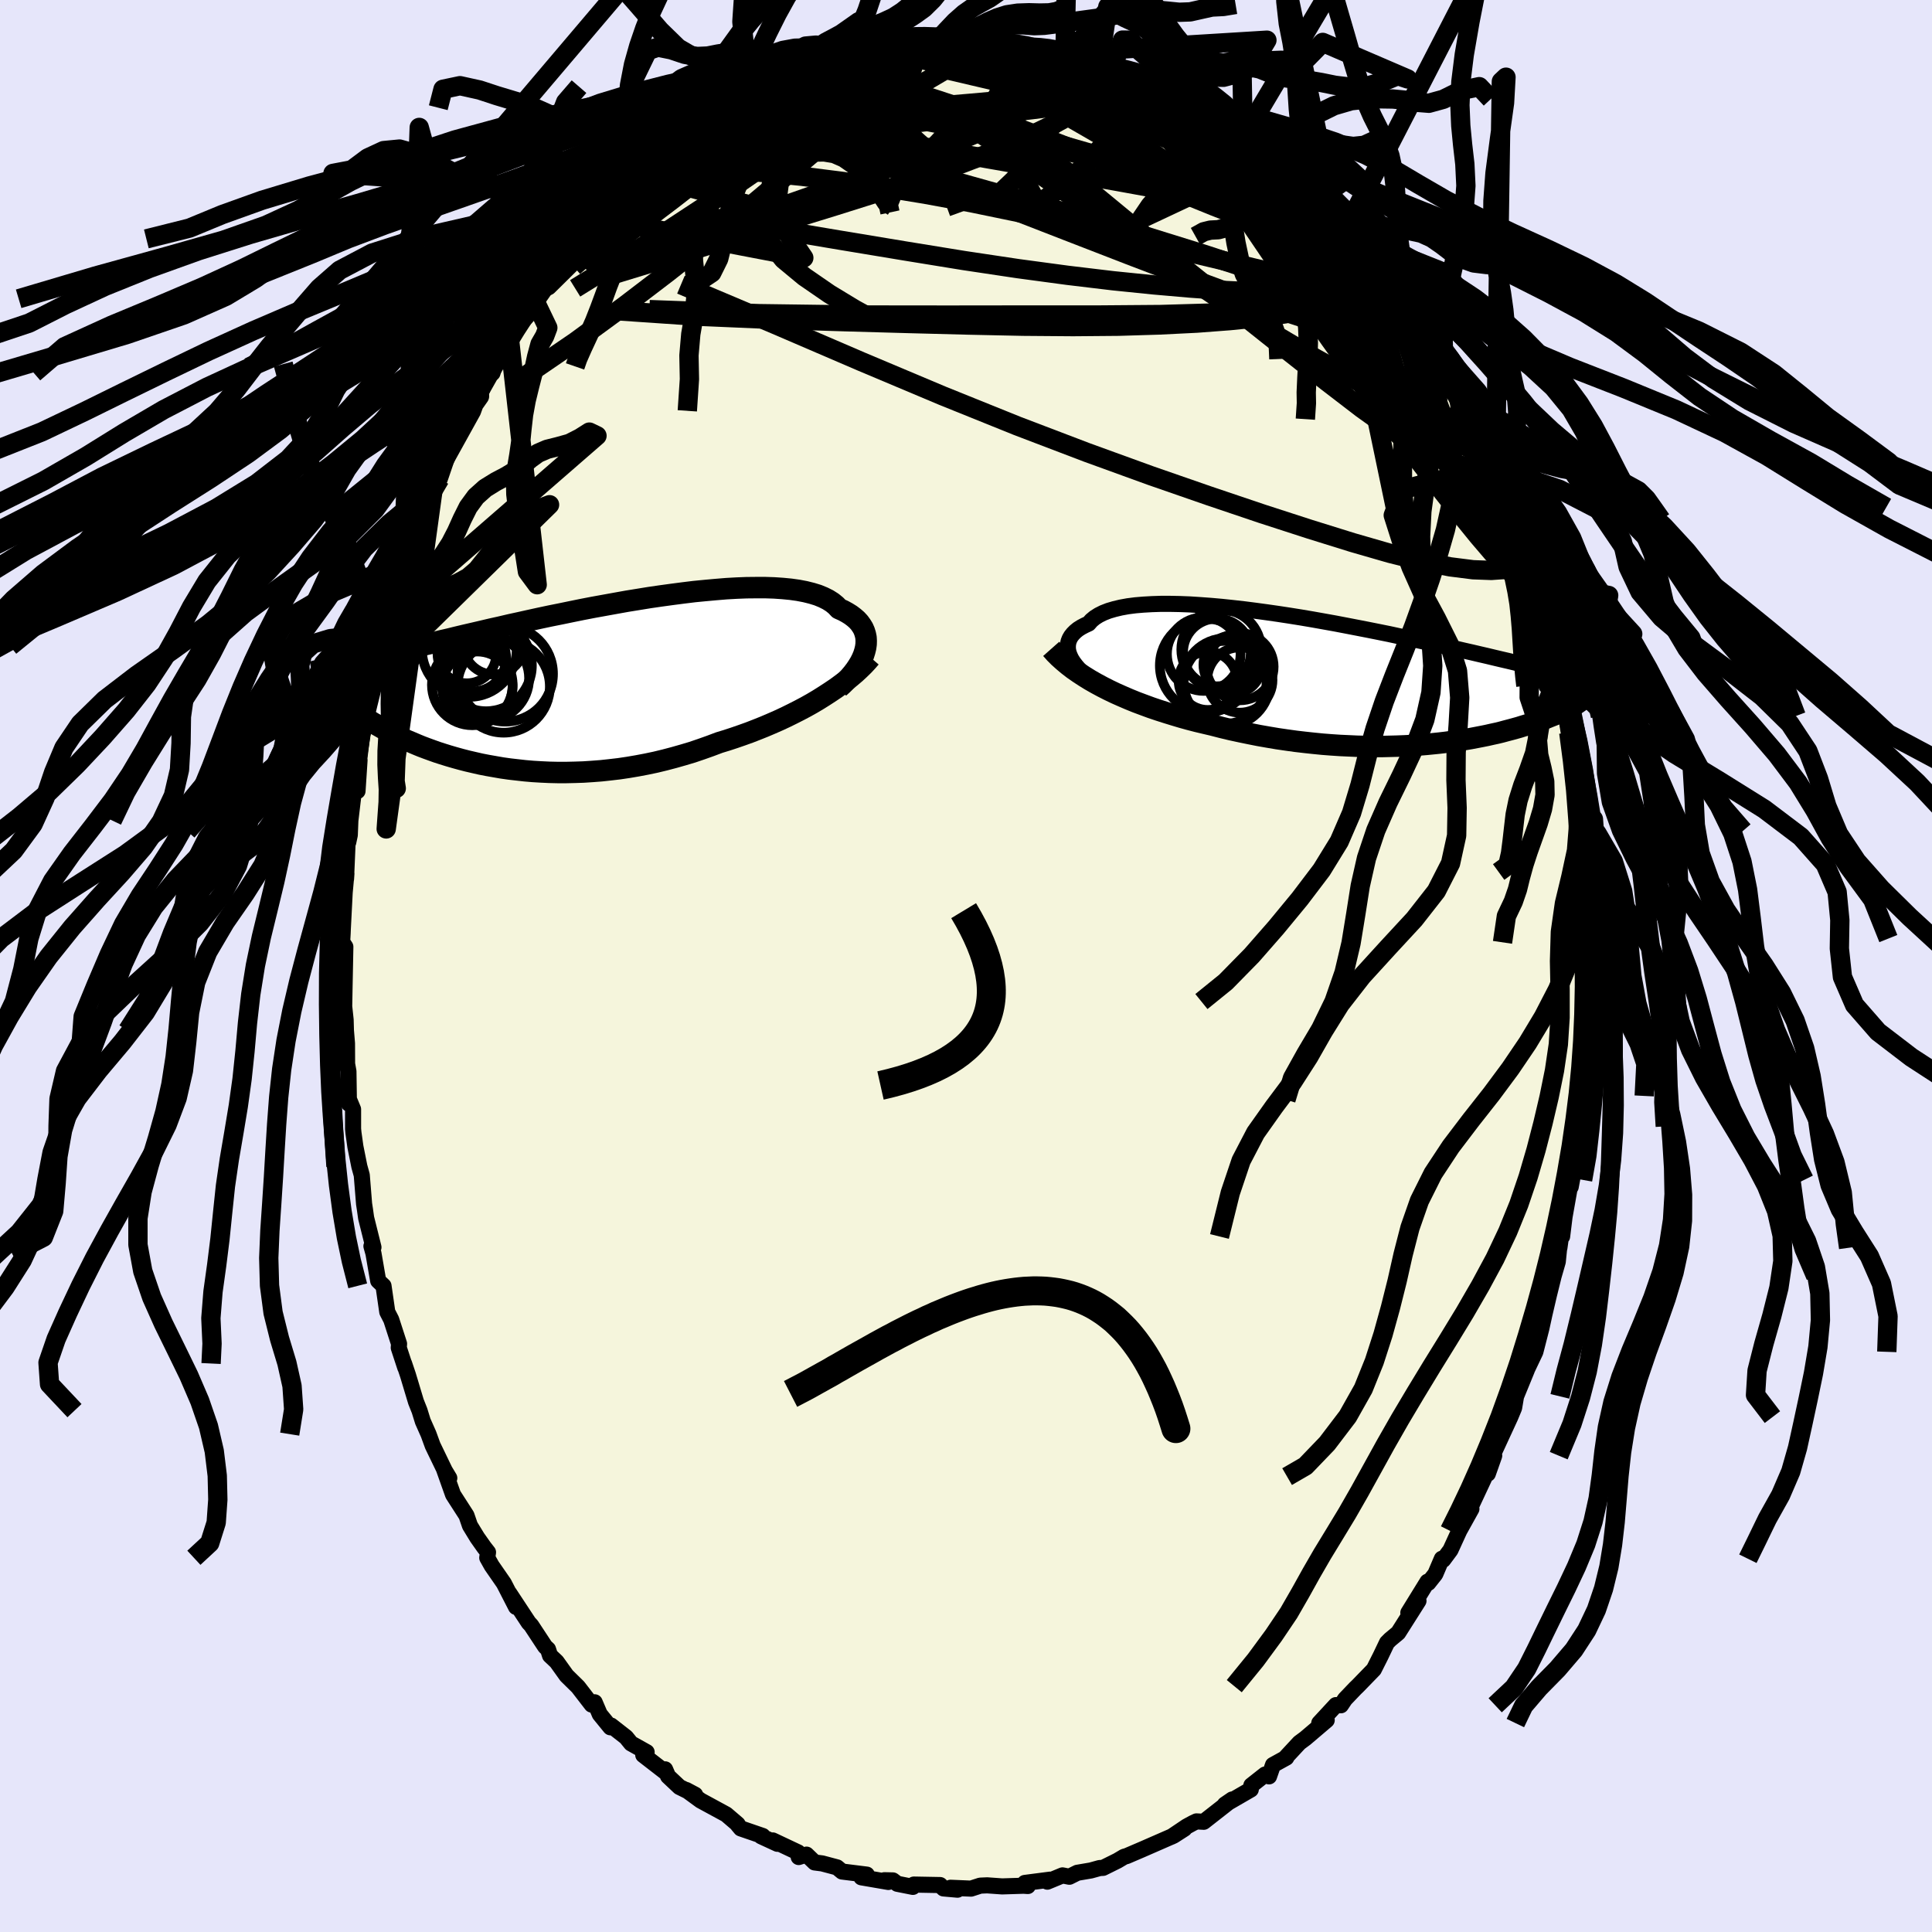 <svg xmlns="http://www.w3.org/2000/svg" width="500" height="500" viewBox="-100 -100 200 200"><defs><clipPath id="c"><path d="m31.08-3.45.09-.37.05-.36.01-.35-.02-.35-.07-.33-.1-.32-.14-.32-.18-.29-.21-.29-.26-.28-.29-.25-.33-.25-.37-.23-.4-.22-.45-.2-.31-.33-.38-.31-.44-.28-.5-.25-.56-.23-.62-.19-.68-.17-.73-.14-.78-.11-.83-.08-.88-.06-.91-.03h-.96l-1 .01-1.02.04-1.06.06-1.09.09-1.1.1-1.13.11-1.14.14-1.15.15-1.17.16-1.17.17-1.17.19-1.17.19-1.17.21-1.16.21L2.97-8l-1.14.22-1.13.23-1.11.23-1.1.22-1.08.23-1.05.23-1.03.23-1.01.22-.98.23-.95.21-.93.22-.9.21-.87.2-.84.2-.81.2-.79.18-.75.19-.73.17-.71.17-.67.17-.66.16-.63.15-.6.15-.59.14-.56.14-.54.13-.52.13-.49.12-.48.11-.46.11-.43.11-.42.1-.4.1-.38.09-.37.08-.34.09.46 3.5.16.15.16.16.18.16.19.16.19.16.21.17.23.17.23.17.25.18.26.18.27.18.28.18.3.19.31.19.33.19.34.19.35.2.37.2.39.2.4.21.42.2.44.21.45.21.48.2.49.21.51.21.53.2.55.2.56.2.59.19.61.19.62.18.65.18.66.17.69.16.7.16.72.14.74.13.75.13.78.11.79.09.8.09.82.07.84.05.85.04.87.02h.88l.88-.02.91-.03.91-.06.92-.07.92-.1.94-.11.94-.14.94-.16.95-.18.95-.2.95-.23.95-.25.95-.27.94-.28.94-.32.93-.33.93-.35.79-.24.79-.26.78-.27.78-.28.77-.3.75-.3.75-.32.73-.32.73-.34.71-.35.69-.35.68-.36.66-.37.64-.38.62-.39"/></clipPath><clipPath id="b"><path d="m-30.03-1.92-.21-.33-.16-.33-.12-.32-.07-.31-.02-.3.02-.3.06-.28.11-.28.15-.26.2-.25.24-.24.28-.23.33-.21.36-.19.41-.19.28-.32.35-.29.41-.26.48-.24.54-.21.61-.18.67-.16.72-.13.78-.1.83-.07.88-.05.92-.03h.96l1.01.02 1.04.04 1.07.07 1.09.08 1.12.1 1.14.12 1.16.13 1.17.15 1.18.16 1.19.17 1.18.18 1.19.19 1.18.2 1.18.21 1.17.21 1.15.22 1.14.22 1.13.22 1.1.22 1.09.22 1.06.23 1.03.22 1.01.22.99.21.95.22.93.2.9.21.86.2.84.19.81.19.78.18.75.18.72.17.69.16.67.16.64.16.62.14.6.15.57.13.55.14.53.12.5.12.48.12.47.11.44.11.42.1.4.09.38.1.37.08.35.09.33.07-1.23 2.43-.15.09-.16.1-.17.1-.18.1-.2.1-.2.1-.21.11-.23.11-.24.11-.24.11-.26.11-.28.11-.28.11-.29.12-.31.12-.32.11-.34.12-.35.13-.36.12-.38.12-.4.12-.41.13-.43.12-.44.12-.46.12-.48.13-.49.12-.51.11-.53.12-.55.11-.57.11-.58.11-.6.1-.62.1-.64.09-.66.09-.67.08-.69.07-.71.07-.73.06-.74.05-.76.04-.78.03-.8.02-.81.02h-.83l-.84-.01-.85-.02-.87-.04-.88-.04-.9-.06-.91-.07-.91-.09-.93-.1-.94-.11-.94-.13-.96-.14-.95-.16-.97-.17-.96-.19-.97-.2-.97-.21-.96-.23-.97-.25-.81-.19-.8-.19-.81-.21-.79-.22-.8-.24-.78-.24-.78-.25-.77-.26-.76-.28-.75-.28-.74-.3-.72-.31-.7-.31-.69-.33-.67-.34"/></clipPath><filter id="a"><feTurbulence baseFrequency=".05" numOctaves="3" result="noise" type="noise"/><feDisplacementMap in="SourceGraphic" in2="noise" scale="2"/></filter></defs><rect width="100%" height="100%" x="-100" y="-100" fill="#E6E6FA"/><path fill="beige" stroke="#000" stroke-linejoin="round" stroke-width="1.667" d="m64.43 1.94.2.76-.16.88-.18.1.07 3.39-.14-1.11.22 2.27-.58 4.01.31-.24-.13.9-.2.94-.08.93-.13 1.83-.86 4.55.4-1.33-.57 3.04.04-.72-.68 3.83-.25 2.03.09-1.48-.37 2.65.04-.63-.21 2.07-.43 1.49-.49 1.98-.47 2.02-.31 1.42-.62 2.42-.88 1.85.08-.25-.09.3-1.11 2.71-.2 1.19-.4.96-1.73 3.75.07.24-.66 1.87.43-1.86-.74 2.16-1.25 2.67-.6 1.31.46-.64-1.25 2.25-.92 2.01-.75 1.01-.14-.11-.68 1.59-.72.91-.09-.12-1.98 3.21 1.05-1.23-2.1 3.31-.83.69-.33.33-.65 1.36-.71 1.41-1.68 1.73-.24.23-1.06 1.11-.43.64-.52-.02-1.72 1.86.77-.3-2.21 1.88-.62.46-1.42 1.53.07.01-1.38.76-.41 1.18-.41-.19-1.42 1.12-.06.43-2.68 1.55.76-.52-2.95 2.31-.75-.04-.38.18-.64.35-1.56 1.05 1.33-.82-1.12.72-3.25 1.42-1.61.69-.26.07-.69.41-1.49.74-.36.02-.9.25-1.41.24-.82.41-.71-.14-1.57.65.29-.21-2.62.34.31.32-.44-.03-2.22.07-1.55-.11-.71.03-.96.31-2.12-.09.72.2-1.45-.13-.35-.35-2.72-.05-.1.24-1.61-.32-.46-.35-.88-.02.41.18-2.79-.48.56-.28-2.56-.32-.52-.43-1.54-.41-.78-.1-.84-.81-.81.25-.06-.48-2.63-1.24.49.35-1.69-.78.17-.03-2.27-.78-.31-.37-.02-.07-1.18-1.01-2.65-1.44-1.49-1.09.92.49-1.62-.8-1.18-1.11-.31-.72.09.34-2.35-1.82.35-.3-1.61-.9-.52-.64-1.55-1.21-.07.18-1.1-1.35-.53-1.24-.31.24-1.41-1.83-1.19-1.17-1.03-1.44-.68-.64-.21-.65-.3-.28-1.44-2.19-.26-.28-2.01-3.05.7 1.42-1.26-2.45-1.26-1.82-.46-.82.08-.57-.4-.51-.72-1.02-.75-1.23-.36-1.05-1.39-2.16-.92-2.59.53.88-.29-.41-1.43-2.96-.43-1.18-.59-1.33-.34-1.1-.37-.93-.83-2.76-.4-1.19.12.41-.67-2.04.03-.41-.81-2.5-.41-.8-.39-2.7-.55-.52-.49-2.84-.21-.75.21.12-.76-3.05-.12-.86-.09-.58-.24-2.98-.25-.9-.41-2.05-.2-1.43-.04-.41v-2.03l-.37-.89-.06.32-.05-3.35-.14-.78-.01-2.12-.11-1.33-.03-1.1-.15-1.4.04-2.13.08-4.04-.33-.5.05-.9.02-.5.19-3.71.18-1.97-.04.58.09-2.1.1-2.32.04.6.16-.75.06-1.5.6-5.07.14 2.02.21-3.2-.17 1.08.44-3.7.65-2.82.04.52-.09-.64.18-.52.79-2.87.15-2.14-.1.85.5-1.55.83-2.9.01-.33.74-2.85 1.03-2.6-.45.77.87-2.18-.22.3.36-1.55 1.28-2.45.74-2.2-.11.33.84-1.67.72-2.11.69-1.65.9-1.79.55-1.19.56-.77-.14.47.83-1.52 1.18-2.99.16.6.31-1.07 1.47-2.25 1.09-2.15-.13.35 1.2-1.39.19-.96.16-.22 1.44-1.34.5-.98 1.24-.85 1.44-2.66.8-.37-.68.57 1-1.5 1.15-1.14.6-.32.15-.39 1.92-1.87-.26.24.42-.8 2.94-2.24.44-.16-.78.53 2.39-2.12.46-.52.89-.02 1.45-1.11.63-.46 1.23-1.38-.25.32 2.47-1.58.68-.3.94-.16-1.04.01 1.81-.93 2.46-.61.89-.49 1.43-.88.87-.16.98-.38.57-.22 1.03-.16 1.83-.52 1.18-.3-1.02.06 1.45-.19 2.03-.11.44-.44.98-.14.66.23 1.03-.31 1.35.02.28-.01 1.44-.2 1.41.19-.23-.21 2.85.4-.98-.22.63-.17.94.25 3.16.56.78-.07.79.07.09-.05 1.59.34-.53-.2 1.48.63 1.25.16 1.37.9 1.25.28.79.2.05.2 1.6.27 1.56.82 2.13.63.01.33.37.17 1.28.49 1.02.68.89.73 1 .47 1.58.92.98.83-.34-.02 1.12.31 2.14 2.28-.97-.78 1.05.52.74.7 2.12 1.81.62.06 1.33 1.52 1.47 1.73-.21-.14.84 1.2.99.69 1.25 1.4.21.86.02-.28 1.61 1.7.89 1.01-.38-.59 1.04 1.28 1.12 2.1 1.35 1.61-.56-.33 1.21 2.14.96 1.03-.17.13 1.66 2.56-.83-1.36 1.98 2.91.65.99.78 1.85-.22-.16 1.11 2.14.36 1.08L54.19-52l.2.3.4 1.7.64.85.58 1.66-.33-.38 1.02 3.14 1.15 3.35.83 1.68-.59-2.27 1.02 2.98.23.91.54 1.86-.1.5.84 1.94-.02 1.08.22.63.56 2.46-.18-.87.72 3.5.2 1.09.28 1.72.38 2.21.31.62.08 1.82.25 1.59.22 1.93.02 1.05.17.94.29 3.08-.08-.37.19 2.67.09 1.23.14-.36-.12 4.92.26-1.76-.15 1.96-.02 4.58.2.76" filter="url(#a)"/><path fill="#fff" d="m-30.03-1.92-.21-.33-.16-.33-.12-.32-.07-.31-.02-.3.02-.3.06-.28.11-.28.15-.26.2-.25.24-.24.28-.23.33-.21.36-.19.41-.19.28-.32.35-.29.41-.26.48-.24.54-.21.61-.18.67-.16.72-.13.78-.1.83-.07.88-.05.92-.03h.96l1.01.02 1.04.04 1.07.07 1.09.08 1.12.1 1.14.12 1.16.13 1.17.15 1.18.16 1.19.17 1.18.18 1.19.19 1.18.2 1.18.21 1.17.21 1.15.22 1.14.22 1.13.22 1.1.22 1.09.22 1.06.23 1.03.22 1.01.22.99.21.95.22.93.2.9.21.86.2.84.19.81.19.78.18.75.18.72.17.69.16.67.16.64.16.62.14.6.15.57.13.55.14.53.12.5.12.48.12.47.11.44.11.42.1.4.09.38.1.37.08.35.09.33.07-1.23 2.43-.15.09-.16.1-.17.1-.18.1-.2.1-.2.1-.21.11-.23.11-.24.11-.24.11-.26.11-.28.11-.28.11-.29.12-.31.12-.32.11-.34.12-.35.13-.36.12-.38.12-.4.12-.41.13-.43.12-.44.12-.46.12-.48.13-.49.12-.51.11-.53.12-.55.11-.57.11-.58.11-.6.1-.62.1-.64.09-.66.09-.67.08-.69.07-.71.07-.73.06-.74.05-.76.04-.78.03-.8.02-.81.02h-.83l-.84-.01-.85-.02-.87-.04-.88-.04-.9-.06-.91-.07-.91-.09-.93-.1-.94-.11-.94-.13-.96-.14-.95-.16-.97-.17-.96-.19-.97-.2-.97-.21-.96-.23-.97-.25-.81-.19-.8-.19-.81-.21-.79-.22-.8-.24-.78-.24-.78-.25-.77-.26-.76-.28-.75-.28-.74-.3-.72-.31-.7-.31-.69-.33-.67-.34" filter="url(#a)" transform="translate(41.15 -29.51)"/><path fill="#fff" d="m31.08-3.45.09-.37.05-.36.01-.35-.02-.35-.07-.33-.1-.32-.14-.32-.18-.29-.21-.29-.26-.28-.29-.25-.33-.25-.37-.23-.4-.22-.45-.2-.31-.33-.38-.31-.44-.28-.5-.25-.56-.23-.62-.19-.68-.17-.73-.14-.78-.11-.83-.08-.88-.06-.91-.03h-.96l-1 .01-1.02.04-1.06.06-1.09.09-1.1.1-1.13.11-1.14.14-1.15.15-1.17.16-1.17.17-1.17.19-1.17.19-1.17.21-1.16.21L2.97-8l-1.14.22-1.13.23-1.11.23-1.1.22-1.08.23-1.05.23-1.03.23-1.01.22-.98.23-.95.21-.93.22-.9.21-.87.2-.84.2-.81.2-.79.18-.75.19-.73.17-.71.17-.67.17-.66.16-.63.15-.6.15-.59.14-.56.14-.54.13-.52.13-.49.12-.48.11-.46.11-.43.11-.42.1-.4.1-.38.09-.37.08-.34.09.46 3.5.16.15.16.16.18.16.19.16.19.16.21.17.23.17.23.17.25.18.26.18.27.18.28.18.3.19.31.19.33.19.34.19.35.2.37.2.39.2.4.21.42.2.44.21.45.21.48.2.49.21.51.21.53.2.55.2.56.2.59.19.61.19.62.18.65.18.66.17.69.16.7.16.72.14.74.13.75.13.78.11.79.09.8.09.82.07.84.05.85.04.87.02h.88l.88-.02.91-.03.91-.06.92-.07.92-.1.94-.11.94-.14.94-.16.95-.18.95-.2.95-.23.95-.25.95-.27.94-.28.94-.32.93-.33.93-.35.79-.24.79-.26.78-.27.78-.28.77-.3.75-.3.75-.32.73-.32.73-.34.71-.35.69-.35.68-.36.66-.37.64-.38.62-.39" filter="url(#a)" transform="translate(-41.56 -29.13)"/><g fill="none" stroke="#000" transform="translate(41.15 -29.51)"><path stroke-linejoin="round" stroke-width="1.667" d="m-25.68 1.36-.6-.3-.58-.31-.53-.32-.5-.33-.46-.33-.42-.34-.38-.34-.34-.34-.29-.34-.25-.33-.21-.33-.16-.33-.12-.32-.07-.31-.02-.3.02-.3.06-.28.11-.28.15-.26.2-.25.24-.24.28-.23.33-.21.36-.19.41-.19.28-.32.35-.29.41-.26.48-.24.54-.21.61-.18.67-.16.72-.13.78-.1.83-.07.88-.05.92-.03h.96l1.01.02 1.04.04 1.07.07 1.09.08 1.12.1 1.14.12 1.16.13 1.17.15 1.18.16 1.19.17 1.18.18 1.19.19 1.18.2 1.18.21 1.17.21 1.15.22 1.14.22 1.13.22 1.1.22 1.09.22 1.06.23 1.03.22 1.01.22.99.21.95.22.93.2.9.21.86.2.84.19.81.19.78.18.75.18.72.17.69.16.67.16.64.16.62.14.6.15.57.13.55.14.53.12.5.12.48.12.47.11.44.11.42.1.4.09.38.1.37.08.35.09.33.07.31.08.3.07.29.07.27.06.25.06.24.06.24.05.21.05.21.05.19.04" filter="url(#a)"/><path stroke-linejoin="round" stroke-width="2.222" d="m-32.33-3.32.39.44.43.43.46.41.49.41.52.4.56.39.58.38.6.37.63.36.65.35.67.34.69.33.7.31.72.31.74.3.75.28.76.28.77.26.78.25.78.24.8.24.79.22.81.21.8.19.81.19.97.25.96.23.97.21.97.2.96.19.97.17.95.16.96.14.94.13.94.11.93.1.91.09.91.07.9.06.88.04.87.04.85.02.84.01h.83l.81-.02.8-.02.78-.03.76-.04.74-.05.73-.06.71-.07.69-.07.67-.08.66-.09.64-.09.62-.1.6-.1.58-.11.57-.11.55-.11.53-.12.51-.11.49-.12.48-.13.46-.12.44-.12.43-.12.41-.13.4-.12.38-.12.36-.12.35-.13.34-.12.32-.11.31-.12.29-.12.28-.11.28-.11.26-.11.24-.11.24-.11.23-.11.21-.11.2-.1.2-.1.18-.1.17-.1.16-.1.15-.09.14-.1.13-.09.12-.09.11-.09.1-.08.09-.09.08-.08.08-.08.06-.08.06-.07" filter="url(#a)"/><circle cx="-14.219" cy=".119" r="4.542" clip-path="url(#b)" filter="url(#a)"/><circle cx="-16.244" cy="-1.591" r="4.838" clip-path="url(#b)" filter="url(#a)"/><circle cx="-16.539" cy="-2.776" r="3.81" clip-path="url(#b)" filter="url(#a)"/><circle cx="-12.779" cy="-1.471" r="3.476" clip-path="url(#b)" filter="url(#a)"/><circle cx="-13.549" cy="-1.681" r="3.024" clip-path="url(#b)" filter="url(#a)"/><circle cx="-12.799" cy="-.096" r="3.378" clip-path="url(#b)" filter="url(#a)"/><circle cx="-14.329" cy=".144" r="4.292" clip-path="url(#b)" filter="url(#a)"/><circle cx="-14.734" cy="-3.251" r="4.128" clip-path="url(#b)" filter="url(#a)"/><circle cx="-15.174" cy="-2.951" r="3.506" clip-path="url(#b)" filter="url(#a)"/><circle cx="-16.119" cy="-.011" r="3.016" clip-path="url(#b)" filter="url(#a)"/></g><g fill="none" stroke="#000" transform="translate(-41.56 -29.13)"><path stroke-linejoin="round" stroke-width="2.222" d="m28.4.32.4-.36.37-.37.34-.37.32-.38.29-.38.26-.39.23-.38.19-.38.16-.38.12-.38.09-.37.05-.36.01-.35-.02-.35-.07-.33-.1-.32-.14-.32-.18-.29-.21-.29-.26-.28-.29-.25-.33-.25-.37-.23-.4-.22-.45-.2-.31-.33-.38-.31-.44-.28-.5-.25-.56-.23-.62-.19-.68-.17-.73-.14-.78-.11-.83-.08-.88-.06-.91-.03h-.96l-1 .01-1.02.04-1.06.06-1.09.09-1.1.1-1.13.11-1.14.14-1.15.15-1.17.16-1.17.17-1.17.19-1.17.19-1.17.21-1.16.21L2.97-8l-1.14.22-1.13.23-1.11.23-1.1.22-1.08.23-1.05.23-1.03.23-1.01.22-.98.23-.95.21-.93.22-.9.21-.87.2-.84.2-.81.2-.79.18-.75.19-.73.17-.71.17-.67.17-.66.16-.63.15-.6.15-.59.14-.56.14-.54.13-.52.13-.49.12-.48.11-.46.11-.43.11-.42.1-.4.1-.38.09-.37.08-.34.09-.33.08-.32.07-.3.07-.29.07-.27.06-.26.06-.25.06-.23.05-.23.06-.21.04" filter="url(#a)"/><path stroke-linejoin="round" stroke-width="2.222" d="m31.68-2.81-.34.39-.37.4-.41.4-.44.41-.47.4-.5.4-.53.4-.55.4-.58.39-.6.39-.62.39-.64.38-.66.37-.68.36-.69.35-.71.35-.73.34-.73.32-.75.32-.75.3-.77.3-.78.28-.78.27-.79.26-.79.24-.93.35-.93.33-.94.32-.94.28-.95.27-.95.25-.95.23-.95.2-.95.18-.94.16-.94.14-.94.11-.92.1-.92.07-.91.06-.91.03-.88.02h-.88l-.87-.02-.85-.04-.84-.05-.82-.07-.8-.09-.79-.09-.78-.11-.75-.13-.74-.13-.72-.14-.7-.16-.69-.16-.66-.17-.65-.18-.62-.18-.61-.19-.59-.19-.56-.2-.55-.2-.53-.2-.51-.21-.49-.21-.48-.2-.45-.21-.44-.21-.42-.2-.4-.21-.39-.2-.37-.2-.35-.2-.34-.19-.33-.19-.31-.19-.3-.19-.28-.18-.27-.18-.26-.18-.25-.18-.23-.17-.23-.17-.21-.17-.19-.16-.19-.16-.18-.16-.16-.16-.16-.15-.14-.14-.13-.15-.12-.14-.12-.13-.1-.14-.09-.13-.09-.12-.07-.13-.07-.12-.06-.12" filter="url(#a)"/><circle cx="-6.303" cy=".193" r="4.784" clip-path="url(#c)" filter="url(#a)"/><circle cx="-9.548" cy=".028" r="4.18" clip-path="url(#c)" filter="url(#a)"/><circle cx="-10.108" cy="-3.177" r="3.04" clip-path="url(#c)" filter="url(#a)"/><circle cx="-9.858" cy="-3.632" r="4.902" clip-path="url(#c)" filter="url(#a)"/><circle cx="-9.493" cy="-2.742" r="3.45" clip-path="url(#c)" filter="url(#a)"/><circle cx="-9.028" cy=".223" r="3.648" clip-path="url(#c)" filter="url(#a)"/><circle cx="-6.138" cy="-1.112" r="4.944" clip-path="url(#c)" filter="url(#a)"/><circle cx="-8.018" cy="-.652" r="4.35" clip-path="url(#c)" filter="url(#a)"/><circle cx="-7.318" cy="-4.227" r="3.184" clip-path="url(#c)" filter="url(#a)"/><circle cx="-8.118" cy="-1.982" r="4.738" clip-path="url(#c)" filter="url(#a)"/></g><g fill="none" stroke="#000" stroke-linejoin="round" stroke-width="2"><path d="m-26.59-86.58.91-.9.91-.65.98-.58.88-.5.8-.42.78-.39.8-.37.8-.34.7-.26.53-.16.31-.02.06.12-.2.28-.46.43-.72.58-1.02.74-1.3.91-1.62 1.08-1.94 1.29-2.31 1.52-2.64 1.71-2.98 1.93m73.71 6.05.16.56.23.51.14.53-.08.51-.34.52-.61.52-.88.52-1.2.45-1.52.34-1.87.22-2.24.08-2.61-.03-2.98-.14-3.38-.24-3.79-.33-4.22-.43-4.68-.56-5.13-.69-5.61-.84-6.09-.99-6.63-1.1-7.2-1.21-7.59-1.44" filter="url(#a)"/><path d="m8.57-94.66.9.23.46.27.41.41.31.52.08.59-.24.64-.57.7-.91.77-1.24.87-1.6.98-2.01 1.07-2.46 1.16-2.94 1.25-3.41 1.35-3.86 1.45-4.32 1.56-4.81 1.69-5.42 1.88-6.12 2.14-6.85 2.35m22.48-20.56 1.21-.25 1.19-.29 1.01-.24.95-.2 1-.17 1.02-.17.99-.15.9-.13.78-.1.65-.07.49-.04.33-.01.12.01-.1.05-.38.09-.69.12-1.01.16-1.25.18-1.47.23-1.85.32m25.48 1.85 1.58.46 1.57.65 1.38.67 1.23.68 1.16.7 1.18.74 1.2.78 1.2.79 1.15.77 1.06.7.91.62.73.5.55.37.35.25.17.12.02.01-.12-.1-.27-.23-.51-.41-.76-.6-.97-.78m-57.3.45 1.09-.85.77-.65.57-.47.42-.26.23-.03-.07.24-.39.53-.7.82-1.01 1.12-1.37 1.48-1.88 1.94-2.52 2.44-3.22 2.94-3.86 3.36" filter="url(#a)"/><path d="m-15.1-92.74.82-.3.8-.24.78-.19.6-.13.32-.02.04.09-.21.21-.5.34-.87.5-1.32.71-1.8.93-2.33 1.19-2.92 1.43-3.6 1.63M54.19-52l.24.63.25.82.18.75.07.66-.05.59-.17.45-.34.15-.55-.25-.81-.69-1.07-1.1-1.35-1.5-1.65-1.87-1.95-2.27-2.28-2.72-2.61-3.19-2.96-3.67-3.27-4.15-3.57-4.62-3.84-5.09-4.25-5.62m-33.72-9.63h-.18l.62-.04.72-.01.51.08.28.2.03.33-.19.48-.42.61-.68.75-.96.91-1.26 1.08-1.62 1.26-2 1.47-2.41 1.7-2.83 1.97-3.25 2.24-3.64 2.48-4.08 2.68-4.53 2.85-5.06 3.13" filter="url(#a)"/><path d="m37.31-77.82.81 1 .72.83.49.68.27.5.09.34-.1.22-.28.1-.49.01-.71-.08-.94-.19-1.22-.35-1.53-.54-1.9-.78-2.28-1.05-2.66-1.31-3.01-1.58-3.34-1.82-3.68-2.08-4.09-2.35-4.61-2.66-5.22-3.01" filter="url(#a)"/><path d="m28.24-85.81.15.19.56.51.47.53.29.44.16.42.07.42-.09.43-.29.41-.59.34-.92.24-1.27.1-1.63-.03-1.98-.18-2.35-.32-2.73-.46-3.13-.6-3.54-.74-3.95-.86-4.4-.98-4.89-1.04-5.45-1.08-6.17-1.16M40.6-73.67l.35.29.4.67.08.65-.24.66-.52.72-.81.75-1.15.72-1.51.66-1.89.56-2.28.48-2.66.39-3.05.31-3.43.26-3.84.19-4.27.13-4.7.04-5.17-.04-5.65-.12-6.18-.16-6.75-.19-7.34-.23-7.89-.34-8.37-.57m.84-11.84 1.06-1.09 1.33-1.07 1.16-.88 1.09-.8 1.13-.8 1.17-.81 1.17-.8 1.14-.78 1.07-.73.98-.68.84-.59.69-.47.51-.36.35-.23.21-.13.07-.03-.09.08-.3.22-.61.41-.94.64-1.3.9-1.69 1.16m11.29-6.22.83-.3.81-.24.8-.2.65-.14.43-.06.19.05-.02.15-.25.27-.55.42-.9.59-1.29.76-1.72.96-2.19 1.14-2.7 1.35-3.24 1.62-3.73 1.88" filter="url(#a)"/><path d="m-10.53-94.26 1.66-.07 1.92.11 2.08.32 2.3.52 2.59.71 2.86.86 3.11.97 3.3 1.05 3.45 1.12 3.54 1.16 3.55 1.16 3.47 1.11 3.26 1.01 2.98.91" filter="url(#a)"/><path d="m40.62-73.95 1.16 1.25.59.68.33.53.2.54.03.49-.19.35-.46.13-.75-.12-1.05-.41-1.37-.68-1.7-.96-2.02-1.23-2.35-1.51-2.7-1.78-3.09-2.09-3.56-2.44-4.13-2.83-4.84-3.27-5.69-3.78m-31.59 1.41 1.83-.78 1.69-.66 1.4-.57 1.16-.48.95-.38.77-.27.6-.18.42-.08.22.01.01.1-.23.2-.47.33-.73.45-1.04.61-1.38.78-1.75.97-2.16 1.13-2.58 1.27-2.97 1.33" filter="url(#a)"/><path d="m-35.17-79.92.3-.19 1.24-.72 1.69-.78 1.88-.7 2.06-.62 2.26-.6 2.45-.59 2.63-.58 2.78-.56 2.91-.54 3-.51 3.1-.48 3.15-.43 3.17-.38 3.16-.35 3.14-.34 3.1-.36 3.06-.38 2.98-.39 2.82-.36 2.68-.26m-4.66-2.79 1.05.27.94.31 1.06.4 1.23.48 1.27.51 1.15.5.96.42.73.35.52.26.34.19.12.09-.15-.03-.54-.22-1.07-.46-1.63-.71-2.03-.91" filter="url(#a)"/><path d="m-17.4-91.7 1.34-.52 1.44-.11 1.67.15 1.95.34 2.22.49 2.43.64 2.6.79 2.77.91 2.94 1.02 3.09 1.12 3.23 1.21 3.34 1.3 3.43 1.37 3.49 1.43 3.53 1.45 3.55 1.44 3.53 1.39 3.45 1.31 3.36 1.23 3.38 1.37" filter="url(#a)"/><path d="m6.91-94.61.84.1 1.01.4 1.24.66 1.49.92 1.76 1.15 2.03 1.36 2.25 1.54 2.39 1.65 2.47 1.72 2.49 1.76 2.5 1.79 2.51 1.81 2.5 1.83 2.45 1.82 2.32 1.76 2.17 1.66 2.05 1.56 1.97 1.5m-69.94-16.96.97-.9 1.11-.66 1.3-.61 1.34-.56 1.38-.52 1.5-.52 1.64-.54 1.75-.56 1.77-.56 1.71-.53 1.57-.48 1.42-.43 1.29-.37 1.16-.32 1.02-.27.83-.23.62-.18.38-.14.15-.09-.09-.05-.41.02" filter="url(#a)"/><path d="m-37.09-78.05 1.34-1.19 1.18-.77 1.49-.77 1.76-.75 1.94-.69 2.09-.64 2.24-.61 2.39-.6 2.52-.59 2.64-.57 2.73-.55 2.8-.53 2.87-.48 2.9-.45 2.9-.4 2.89-.38 2.85-.36 2.82-.38 2.77-.39 2.7-.4 2.59-.36 2.5-.28 2.53-.16" filter="url(#a)"/><path d="m-5.63-95.14.97.19 1.53.31 1.93.48 2.27.68 2.58.86 2.83 1.03 3.01 1.19 3.14 1.29 3.25 1.38 3.36 1.44 3.47 1.47 3.55 1.49 3.55 1.5 3.38 1.43M12.36-93.73l1.25.66 1.09.44.99.35 1.02.36 1.07.39 1.03.4.88.35.64.29.35.19.09.11-.16.03-.41-.07-.74-.22-1.14-.39-1.62-.63-2.09-.86-2.37-1.02" filter="url(#a)"/><path d="m-2.31-95.21 1.17-.07.77.08.42.16.07.25-.23.35-.5.48-.75.61-1.09.76-1.53.9-2.09 1.04-2.69 1.21-3.32 1.4-3.91 1.64-4.46 1.87-5 2.1-5.62 2.35" filter="url(#a)"/><path d="m21.11-90.43.16.28.44.3.54.37.49.39.35.39.15.32-.13.25-.44.14-.78.04-1.15-.07-1.51-.2-1.91-.31-2.29-.43-2.67-.55-3.09-.67-3.53-.8-4.09-.95-4.79-1.12m55.07 36.13.14.47.38.95.34.9.16.66-.03.39-.25.13-.44-.11-.64-.33-.84-.57-1.06-.86-1.32-1.24-1.62-1.72-1.99-2.25-2.37-2.8-2.76-3.3-3.16-3.78-3.51-4.27-3.83-4.76-4.01-5.25" filter="url(#a)"/><path d="m31.16-83.24-.25-.27.57.38.95.72 1.05.86.99.86.85.81.65.71.48.57.3.42.12.27-.05.1-.25-.09-.48-.29-.71-.5-.99-.72-1.26-.93-1.53-1.14-1.81-1.34-2.07-1.57-2.34-1.85-2.73-2.18m21.13 17.87 1.02 1.72.76 1.25.61 1.04.55.93.5.83.43.68.33.54.22.38.1.22-.07.02-.27-.21-.5-.52-.75-.87-1.01-1.25-1.29-1.7-1.58-2.15-1.87-2.63-2.14-3.12M-6.61-95l.87-.05.89-.03.92-.05.9-.05.83-.04.74-.02h.59l.4.03.18.05-.05.08-.27.12-.49.15-.72.19-1.05.21-1.5.25-2.03.28-2.51.32-2.91.36m67.5 45.33.95 2.83.72 1.98.43 1.1.22.61.06.36-.07.21-.21.02-.36-.23-.53-.54-.69-.86-.88-1.22-1.07-1.58-1.27-1.98-1.48-2.38-1.72-2.85-1.97-3.36-2.27-3.97-2.63-4.64-3.04-5.35-3.55-6.04" filter="url(#a)"/><path d="m31.16-83.24-.23-.25.64.46 1.07.86 1.22 1.03 1.19 1.07 1.05 1.01.84.86.63.67.39.45.17.18-.12-.11-.46-.47-.89-.87-1.35-1.28-1.85-1.72" filter="url(#a)"/><path d="m30.19-84.02.92.6.88.77.75.8.5.75.17.66-.19.53-.53.4-.86.25-1.2.12-1.53-.01-1.9-.16-2.27-.29-2.67-.43-3.08-.55-3.52-.64-3.99-.71-4.53-.78-5.09-.89-5.64-1.04-6.04-1.27-6.22-1.6m-19.32 7.59.25-.24 1.12-.88 1.49-1.05 1.57-1.03 1.61-1.01 1.69-1.03 1.75-1.04 1.78-1.03 1.74-1 1.65-.97 1.53-.92 1.42-.83 1.26-.72 1.01-.57.63-.4.28-.27" filter="url(#a)"/><path d="m-18.29-91.21.9-.49.78-.35.53-.12.26.1-.02.32-.31.53-.66.75-1.07 1.02-1.49 1.29-1.94 1.62-2.43 1.98-3 2.4-3.65 2.84-4.3 3.26-4.91 3.56m75.65-6.91.93 1.14.61.75.6.71.57.66.46.56.29.4.12.22-.06.03-.25-.15-.47-.33-.71-.53-.99-.75-1.31-1.05-1.71-1.42-2.16-1.86-2.63-2.32-3.06-2.8" filter="url(#a)"/><path d="m-35.01-80.48 2.16-1.34 1.67-.44 1.92-.15 2.41-.04 2.89.09 3.31.24 3.66.37 3.97.5 4.27.62 4.54.74 4.77.88 4.98 1.03 5.17 1.16 5.35 1.27 5.56 1.34 5.76 1.37 5.9 1.42 5.96 1.54" filter="url(#a)"/><path d="m-28.67-85.01 1.49-.73 1.96-.29 2.58.06 3.22.38 3.84.69 4.36.99 4.83 1.24 5.3 1.46 5.79 1.62 6.26 1.77 6.65 1.96 6.92 2.15 7.08 2.32 7.11 2.32" filter="url(#a)"/><path d="m46.25-66.84-.15.3.02.68-.26.53-.65.28-1.07.04-1.49-.17-1.95-.36-2.46-.59-3.03-.87-3.62-1.17-4.25-1.49-4.88-1.81-5.58-2.13-6.35-2.46-7.18-2.79-8.01-3.13-8.57-3.53m-16.79 1.04.84-.4 1.53-.44 2.02-.54 2.4-.58 2.72-.56 3.04-.51 3.29-.45 3.5-.39 3.63-.33 3.75-.32 3.88-.33 4-.36 4.06-.34 4.04-.27 4.09-.12" filter="url(#a)"/><path d="m11.11-93.89 1.14.36.92.47.59.45.33.45.13.49-.07.57-.3.64-.61.71-.97.78-1.35.84-1.71.93-2.06 1-2.42 1.09-2.79 1.15-3.2 1.22-3.62 1.28-4.06 1.33-4.54 1.43-5.06 1.56-5.64 1.76-6.24 1.94-6.81 2.08m95.08 29.98.39.61.11.19.01.35-.12.33-.32.12-.52-.19-.74-.55-.97-.93-1.21-1.33-1.47-1.72-1.73-2.13-2.02-2.56-2.35-3.05-2.69-3.58-3.08-4.19-3.46-4.83-3.82-5.47-4.13-6.09-4.31-6.68" filter="url(#a)"/><path d="m-21.52-89.68.19-.18 1.69-.25 2.37-.13 2.69.05 2.88.27 3.06.47 3.25.64 3.47.78 3.66.89 3.81.97 3.94 1.07 4.05 1.16 4.16 1.27 4.26 1.35 4.33 1.41 4.39 1.46 4.37 1.43" filter="url(#a)"/><path d="m-10.53-94.26 1.39-.14 1.07-.08.69.03.39.18.17.33-.04.48-.27.65-.51.81-.78.99-1.08 1.17-1.41 1.36-1.74 1.57-2.09 1.81-2.45 2.08-2.8 2.38-3.17 2.66-3.6 2.95-4.07 3.22-4.57 3.49-5.03 3.68-5.4 3.69m64.81-30.11 1.43.54.94.51.95.58 1.08.67 1.18.75 1.2.77 1.13.73.99.66.82.55.61.43.44.32.24.19.03.03-.19-.16-.42-.34-.67-.53-1.1-.84m14.59 13.95.24.56-.45.48-.95.71-1.55.81-2.27.75-3.07.6-3.87.44-4.68.3-5.51.16-6.37.05H6.47l-8.26.01-9.28-.01-10.34-.14-11.36-.42" filter="url(#a)"/><path d="m-10.53-94.26 1.42-.17 1.18-.16.85-.12.6-.04.43.05.27.12.09.19-.13.28-.37.39-.67.5-1 .63-1.36.75-1.73.88-2.11 1.03-2.45 1.18-2.81 1.33-3.27 1.5-3.92 1.72-4.76 2.11m29.4-13.32 1.07.12 1.05.14 1.1.19 1.19.23 1.34.29 1.51.34 1.59.36 1.57.38 1.49.38 1.39.39 1.31.39 1.27.41 1.23.41 1.18.4 1.08.37.94.3.75.21.54.12.36.04.16-.04-.01-.09-.24-.17-.58-.29" filter="url(#a)"/><path d="m12.36-93.73 1.35.78 1.39.8 1.51.93 1.74 1.15 2.01 1.36 2.18 1.53 2.25 1.65 2.23 1.72 2.19 1.77 2.17 1.8 2.15 1.83 2.14 1.81 2.06 1.74 1.95 1.61 1.75 1.41 1.41 1.02m-77.85-9.66 1.9-1.42.9-.66.6-.47.55-.41.46-.3.3-.11.06.1-.23.35-.55.63-.91.99-1.35 1.43-1.89 1.98-2.52 2.56-3.17 3.09m24.89-19.86.82-.2.76-.21.74-.18.67-.13.52-.04.32.05.11.17-.08.28-.29.42-.52.55-.8.71-1.1.88-1.41 1.05-1.74 1.24-2.07 1.42-2.43 1.6-2.8 1.79-3.2 1.99-3.53 2.12-3.81 2.09M56.7-44.73l.71 2.28-.02.88-.56.33-1.01.19-1.44.1-1.89-.07-2.37-.3-2.87-.56-3.37-.84L40-43.84l-4.4-1.37-4.94-1.6-5.48-1.85-6.05-2.1-6.61-2.4-7.19-2.74-7.76-3.13-8.36-3.52-9-3.87-9.72-4.11" filter="url(#a)"/><path d="m54.19-52 .26.66.31.91.29.9.24.89.2.9.12.81.03.59-.14.26-.33-.09-.54-.43-.75-.73-.97-1.03-1.18-1.31-1.38-1.63-1.58-1.96-1.79-2.31-2.01-2.68-2.25-3.05-2.52-3.45-2.81-3.87-3.15-4.36-3.51-4.91-3.82-5.48" filter="url(#a)"/><path d="m50.5-59.76.49 1 .17.81-.11.61-.35.43-.63.22-.96-.05-1.3-.36-1.69-.68-2.07-.97-2.47-1.24-2.89-1.53-3.31-1.84-3.75-2.22-4.24-2.69-4.76-3.21-5.29-3.7-5.87-4.13-6.52-4.52-7.33-4.97m33.54 5.56-.22-.23.66.51 1.11.93 1.28 1.15 1.29 1.24 1.23 1.25 1.12 1.22 1.01 1.14.91 1.04.81.93.71.8.58.63.46.47.31.3.17.14h.02l-.14-.14-.33-.31-.51-.55-.77-.9-1.14-1.33" filter="url(#a)"/><path d="m53.18-53.86.58 1.23.06.67-.28.37-.62.1-.97-.14-1.33-.38-1.72-.68-2.16-1.12-2.63-1.66-3.13-2.24-3.66-2.81-4.21-3.32-4.79-3.81-5.4-4.33-6-4.89-6.62-5.46-7.29-6.04m11.35-.34-1.16-.34-1.1-.78-.98-.72-.83-.54-.72-.4-.66-.36-.7-.41-.8-.46-.95-.45-1.08-.34-1.09-.23-.98-.22-.8-.34-.7-.46-.78-.38-.49-.08" filter="url(#a)"/><path d="m.54-95.22.5-.12.8.04.75.03.85.03 1.02.03 1.12.04 1.09.04.99.06.87.1.81.15.79.21.85.26.92.29.98.31 1.01.29.99.27.96.23 1 .25 1.16.32 1.47.48 1.85.62m-25.26-3.93 1.04.69.93.39.93-.07.92-.1.88.13.82.37.82.5.87.53.94.49 1 .42 1 .36.94.31.85.25.78.23.74.25.77.36.84.52.92.69.95.79.88.73.68.53.29.34m-18.79-8.71 1-.59.88-.97.93-.98.94-.83.91-.64.86-.49.84-.46.91-.63 1.09-1.03 1.3-1.55 1.43-2 1.37-2.19 1.15-1.98 1.04-1.61 1.43-1.53M-19.7-78.5l.19-1.14.21-1.63.69-1.41 1-1.02 1.1-.73 1.05-.62.96-.68.86-.79.81-.87.8-.83.8-.73.79-.64.75-.61.77-.58.82-.41.91-.2.9-.34.75-1.18.57-2" filter="url(#a)"/><path d="m10.13-99.46-.12.39-.61.26-.79.14-.97.02-1.12-.03-1.17.04-1.12.17-1.01.32-.92.4-.88.44-.88.38-.91.31-.94.21-.94.16-.93.13-.91.14-.89.14-.86.09-.88-.02-.99.07-1.37 1.25m79.29 107.9.17-3.33-.7-2.08-.75-1.52-.56-1.32-.33-1.3-.14-1.4-.08-1.54-.13-1.65-.23-1.67-.34-1.62-.43-1.51-.47-1.43-.45-1.37-.38-1.35-.25-1.35-.1-1.41.01-1.45-.1-1.35-1.31-.8" filter="url(#a)"/><path d="m7.97-109.1-2.56-.65-1.43.45-.92 1.19-.82 1.31-.87 1.13-.94.98-.97 1.01-.98 1.17-.97 1.27-.94 1.17-.92.91-.9.65-.89.58-.91.66-.96.73-.99.68-.73.75.22.79-1.41-.93-1.28.03-1.11.17-1.02.1-1.04-.02-1.13-.07-1.21.03-1.25.23-1.2.41-1.12.48-1.01.41-.95.29-.95.17-1.01.13-1.06.13-1.07.17-1.04.26-1.07.47-1.22.93 19.97-3.09.62-.11.55.28.84.68 1 1.03 1.02 1.27.98 1.29.93 1.06.9.65.87.28.85.05.85.03.84.12.81.26.79.35.78.42.79.49.84.67.89 1.01.9 1.4.83 1.61.72 1.38.59.76.44.45-.05 1.11" filter="url(#a)"/><path d="m-10.69-94.02-1.48.1-1.12-.06-.99-.15-1-.04-1.08.14-1.19.21-1.28.12-1.32-.08-1.28-.25-1.17-.31-1.07-.22-1-.01-1.01.16-1.06.21-1.14.05-1.25-.23-1.37-.46-1.39-.28-1.07.37-1.79 3.69.51.67 1.14-.21 1.25-.16 1.23-.1 1.18-.13 1.13-.15 1.1-.14 1.09-.11 1.06-.07 1.02-.06.98-.08.95-.2.99-.4 1.06-.65 1.14-.83 1.17-.88 1.14-.67 1.09-.1 1.07.87.9 1.12m-14.29 22.6 1.52-1.02.72-1.45.44-1.77.39-1.9.42-1.79.49-1.59.57-1.42.6-1.31.62-1.19.62-1.02.66-.84.78-.77.94-.82 1.1-.95 1.13-1.17.96-1.58.78-1.41" filter="url(#a)"/><path d="m-31.58-88.86.73-.13 1.01-.05 1.07-.17 1.05-.24 1.03-.21 1.04-.15 1.03-.13.95-.22.82-.42.72-.67.77-.85 1.01-.78 1.36-.28 1.57.41 1.45.17" filter="url(#a)"/><path d="m.66-117.82-1.49 3.74-1.26 1.68-1.14.11-1.07-.16-1 .53-.92 1.47-.88 2.13-.84 2.42-.82 2.47-.76 2.36-.72 2.15-.73 1.78-.79 1.32-.87.93-.9.7-.84.67-.79.6-.81.34.88.16.91.3.99.62 1.05.86 1.03.83.95.65.86.52.86.48.87.52.89.65.89.86.88 1.03.84 1.06.83.92.8.93.78 1.59.95 2.62" filter="url(#a)"/><path d="m-18.29-91.21.95-.67 1.01-.56.96-.47.91-.52.89-.65.88-.79.86-.82.84-.73.83-.57.86-.42.89-.37.92-.43.91-.59.91-.73.89-.78.91-.7.95-.51 1-.32 1.14-.24 1.35.2" filter="url(#a)"/><path d="m-20.75-90.6 1.93-.13 1.49.35 1.24.25 1.07.17 1.02.4 1.03.74 1.03.82.98.58.88.16.8-.13.78-.13.83.16.9.53.9.75.85.74.83.74.89 1.1 1.07 1.53-18.52-8.63-2.28-4.73-.43.42-.56.5-.92.08-1.07.09-1.1.17-1.22-.1-1.48-.86-1.85-1.8-2.12-2.45-2.2-2.51-2.11-2.16-1.97-2.12-1.79-2.78-1.86-3.91" filter="url(#a)"/><path d="m-9.44-126.62-1.71 3.73-.76 4.52-.52 3.66-.7 2.44-.95 1.3-1.09.61-1.05.63-.97 1.17-.93 1.68-1.06 1.61-1.29 1.03-1.39.75-1.07 1.78-.27 3.96.55 5.28.19 2.95-4.13 2.94.38-2.6.55-1.73.94-.61.97-.24.84-.5.74-1.01.78-1.51.87-1.84.97-1.94 1-1.81 1-1.45.99-1.06.96-.88.98-1.04 1.06-1.44 1.21-1.84 1.29-1.61m-35.17 29.31 1.45-1.4 1.02-.26.9.07.94-.02.92-.26.87-.47.86-.55.89-.54.96-.46 1.06-.35 1.14-.22 1.18-.12 1.14-.09 1.09-.13 1.07-.15 1.11-.14 1.14-.16 1.27-.49" filter="url(#a)"/><path d="m-29.56-84.99.89-.58.92-.81.88-.81.84-.83.84-.81.85-.71.85-.57.85-.46.88-.42.97-.46 1.07-.57 1.13-.69 1.14-.79 1.07-.81.98-.74.91-.59.91-.48 1.06-.58 1.41-1.05-18.91 13.28-1.79.09-1.14-.42-1.07.08-1.29-.01-1.5-.43-1.57-.72-1.55-.77-1.52-.73-1.51-.7-1.48-.66-1.39-.53-1.32-.4-1.43-.43-1.76-.58-2.04-.45-1.76.37-.49 1.91m22.22 6.5.21-.05-.62.62-.81 1.1-.65 1.39-.45 1.56-.34 1.57-.34 1.44-.4 1.23-.44 1.07-.42.99-.4 1.02-.4 1.1-.46 1.24-.53 1.35-.61 1.38-.61 1.31-.52 1.18-.27.78" filter="url(#a)"/><path d="m-8.65-85.79-1.22-.16-1.23-.46-1.05-.17-.93.07-.95.12-1.04.02-1.15-.11-1.23-.22-1.24-.27-1.18-.27-1.07-.2-.97-.02-.89.24-.82.54-.81.76-.82.8-.89.63-1 .32-1.12.04-1.17.02-1.25.42-1.73 1.34 21.97-11.06.2.02-.71.17-.99.21-1.02.22-.98.25-1 .31-1.04.38-1.1.44-1.14.48-1.12.47-1.07.44-.99.4-.91.4-.88.43-.88.47-.89.54-.89.6-.91.63-.91.65-.94.62-.98.64-1.13.82-1.69 1.47" filter="url(#a)"/><path d="m-7.56-78.62-.69-.43-.56-.85-.8-1.05-.97-1.06-1.02-.94-1.02-.71-1.01-.44-1.03-.17-1.08.01-1.12.05-1.15-.06-1.17-.3-1.16-.54-1.14-.66-1.09-.56-1.04-.28-.97.15-.86.59-.78.94-.77 1.06-.89.76-1.17.08-1.5-.29-1.86.97" filter="url(#a)"/><path d="m-32.07-82.72.1-.52.36-.76.72-.84.8-1.03.76-1.32.69-1.51.69-1.47.75-1.29.81-1.09.82-1.02.8-1.02.79-1.08.81-1.1.9-1.11 1.02-1.14 1.11-1.2 1.14-1.32 1.06-1.48.96-1.68.84-1.83.84-1.81 1.08-1.47 1.55-1.64-22.34 30.97-.5.2-.74.1-.98.04-1.21-.27-1.3-.42-1.2-.27-1.05.03-.97.29-1.06.36-1.24.28-1.48.08-1.72-.22-1.94-.59-2.11-.97-2.19-1.17-2.09-1.04-1.85-.52-1.65.16-1.64.76-1.65 1.23-1.95.37 30.36 2.13 1 1.81.81-.56 1.03-.55 1.03-.33.87-.51.74-.82.71-.95.79-.81.91-.48 1-.17 1.04.05 1.04.13 1.08.08 1.22.06 1.09.05" filter="url(#a)"/><path d="m-35.17-79.92.29.19 1.08.05 1.22-.17 1.04-.35.94-.34.99-.14 1.1.13 1.17.31 1.19.38 1.15.36 1.11.32 1.07.28 1.05.27 1.02.33.93.53.83.94.8 1.45 1.4 2.07-21.05-4.03-1.17.61-1.06-.07-.95-.03-.93.4-1 .7-1.05.79-1.03.78-.95.78-.87.75-.89.66-1.04.49-1.25.29-1.48.13-1.64.06-1.66.11-1.56.25-1.38.46-1.17.64-1.06.63-1.13.4-1.35.16-1.44.41-1.23 1.42 36.67-43.21-1.37 3.12-.58 2.6-.63 1.93-.75 1.62-.76 1.63-.7 1.76-.63 1.84-.54 1.92-.41 2.12-.26 2.44-.18 2.64-.22 2.54-.34 2.1-.49 1.54-.6 1.07-.62.84-.63.82-.82 1" filter="url(#a)"/><path d="m-21.45-85.26.16-.55-.57-.13-.87.25-.94.44-.94.5-.93.49-.95.45-.96.43-.97.41-.97.42-.95.45-.93.5-.93.54-.92.6-.91.63-.87.66-.84.67-.79.66-.75.68-.72.69-.66.68-.57.53-.41.24-.47.12-3.18 4.49.74-.94.94-1.14.86-1.05.71-.86.6-.73.58-.69.62-.69.66-.7.7-.71.72-.7.77-.71.84-.73.91-.74.92-.7.83-.57.75-.53 1.38-1.16-13.53 13.35.72-1.02.92-1.2.81-1.15.64-1.01.5-.98.46-1.02.48-1.06.53-1.04.6-.99.67-.95.74-.91.8-.9.85-.88.85-.87.85-.86.84-.86.84-.86.87-.88.89-.96.89-1.06.87-1.25.93-1.64-17.99 23.69 1.44 3-.32.85-.49.85-.35 1.3-.33 1.53-.39 1.51-.36 1.48-.27 1.48-.17 1.5-.14 1.41-.18 1.26-.2 1.19-.14 1.28.03 1.59.23 1.97.37 2.23.34 2.14.26 1.67 1.01 1.36-2.85-25.23.43-1.79.27-1.23.1-1.41.14-1.44.33-1.33.5-1.32.56-1.48.52-1.7.44-1.83.36-1.76.32-1.6.29-1.49.28-1.54.3-1.63.36-1.63.59-1.54 1.39-1.61" filter="url(#a)"/><path d="m-50.36-58.99-.66.74-.63.28-.79.39-.91.66-.95.97-.92 1.18-.9 1.24-.94 1.17-1.03 1.06-1.1.99-1.09 1.04-.95 1.12-.83 1.04-.9.67-1.16.1-.97-.73 14.73-11.92-.59.84-.71.25-.93.3-.9.74-.73 1.21-.63 1.47-.6 1.52-.64 1.45-.64 1.39-.63 1.36-.57 1.33-.54 1.29-.53 1.22-.57 1.15-.62 1.13-.69 1.18-.74 1.29-.78 1.39-.77 1.42-.73 1.36-.65 1.22-.58 1.16-.65 1.43-.87 2.32 15.46-27.9.57-1.98.09-2.22.22-1.75.59-1.3.81-1.09.81-1.06.67-1.12.48-1.25.32-1.4.23-1.6.21-1.78.25-1.94.33-2.05.37-2.07.35-1.93.32-1.63.3-1.29.48-1.26.86-1.57-8.26 30.29.66-1.82.58-1.6.43-1.44.49-1.38.63-1.29.72-1.16.71-1.02.6-.98.5-.99.44-1.05.48-1.12.58-1.19.75-1.3.94-1.52 1.12-2.29-28.37 53.88.08-.46.71-1.6.93-1.41.86-1.09.69-1.01.52-1.09.45-1.21.45-1.26.51-1.28.62-1.29.75-1.29.89-1.26.98-1.21 1.03-1.12.96-1.02.82-.98.67-1 .55-1.11.53-1.26.59-1.36.64-1.27.59-1.02.64-1.09" filter="url(#a)"/><path d="m-55.2-49.09-.53 2.31-.29 2.04-.11 1.62-.13 1.29-.28 1.14-.46 1.13-.58 1.21-.59 1.33-.51 1.41-.36 1.46-.21 1.47-.09 1.45-.02 1.4-.01 1.34-.06 1.26-.12 1.2-.16 1.17-.14 1.25-.08 1.35-.01 1.42.06 1.35.08 1.21-.02 1.32-.2 2.77 4.82-34.9-3-3.27-1.27-2.98.05-2.17.98-1.32 1.19-.95.88-1.05.37-1.42-.12-1.89-.44-2.34-.58-2.63-.47-2.65-.13-2.41.31-2.02.67-1.7.73-1.58.43-1.76-.1-2.3-.9-3.28-2.51 67.96.13.46-.13-.83-.17-1.32-.11-1.5-.08-1.44-.06-1.31-.05-1.2-.02-1.19.02-1.23.06-1.29.08-1.32.12-1.37.18-1.43.29-1.56.37-1.67.39-1.76.16-1.64-.3-.56" filter="url(#a)"/><path d="m-56.34-63.26-.1-.01.02 1.16.05 1.83-.02 2.09-.2 2.05-.3 1.89-.28 1.78-.16 1.77-.07 1.84-.04 1.85-.11 1.73-.17 1.45-.18 1.11-.09.8.21.14" filter="url(#a)"/><path d="m-58.81-39.18 2.78.01.44-.81.3-.86.53-.87.69-.95.71-1.1.63-1.22.58-1.29.62-1.24.79-1.08.97-.87 1.1-.68 1.08-.57.95-.57.81-.61.73-.62.79-.57.95-.41 1.12-.28 1.19-.33 1.1-.56.96-.61.79.38-21.35 18.56-.39.93-1.36.91-2.19.36-2.32.24-1.81.55-1.04.94-.31 1.26.08 1.42.04 1.45-.4 1.4-1 1.27-1.51 1.13-1.74 1.06-1.6 1.17-1.29 1.42-1.07 1.66-1.05 1.58-.87.97-.13-.06" filter="url(#a)"/><path d="m-59.56-36-.97 1.97-.73 1.16-.46 1.04-.43 1.13-.46 1.15-.54 1.06-.66.94-.84.9-1 1-1.05 1.15-.99 1.22-.88 1.14-.82 1.03-1.02 1.24-1.98 2.76M-59.56-36l-1.28 1.82-1.51.79-1.79.42-1.47.67-.9 1-.57 1.14-.68 1.11-1.12 1-1.51.96-1.57 1.03-1.16 1.21-.53 1.44-.08 1.64-.13 1.73-.73 1.65-1.48 1.33-1.83.9-1.42.73-1.3 1.47" filter="url(#a)"/><path d="m-60.89-31.55-.49-.06-.78.97-.93 1.09-.86.94-.78.86-.74.94-.8 1.12-.91 1.23-1.09 1.22-1.33 1.09-1.53 1.06-1.47 1.27-.95 1.73-.26 1.97-.89 1.16-6.46 10.07L-79-8.14l1.82-1.87 1.82-1.28 1.48-1.12 1.06-1.12.81-1.13.75-1.22.78-1.3.84-1.36.92-1.33 1.02-1.25 1.11-1.2 1.06-1.22.84-1.27.53-1.25.4-1.03.66-.71 1.07-.74 1.09-1.72" filter="url(#a)"/><path d="m-60.94-30.26.79-.9 1.57-.16 1.25-.67.65-1.27.29-1.58.28-1.56.48-1.27.79-.89 1.05-.59 1.16-.48 1.09-.59.92-.79.77-.96.76-.95.88-.85.99-.79.99-.89.93-1.01 1.03-.85 1.16-.44-17.83 17.49-.2-1.42-.6-1.33-.39-1.58-.16-1.83-.25-2.11-.57-2.37-.91-2.51-1.14-2.49-1.18-2.36-1.05-2.27-.86-2.34-.78-2.67-.78-3.03-.58-2.68-.29-1.06M55.54-2.45l.4-2.71.72-1.52.43-1.25.31-1.26.36-1.31.45-1.38.51-1.43.52-1.46.44-1.48.26-1.46-.03-1.39-.28-1.36-.34-1.39-.13-1.54.29-1.77.65-1.92.67-1.85.28-1.52-.23-1.62-.12-.83-.1-1.17-.18-1.26-.26-1.26-.35-1.21-.38-1.16-.4-1.15-.41-1.2-.43-1.34-.44-1.49-.45-1.59-.42-1.57-.39-1.47-.36-1.33-.36-1.23-.36-1.2-.37-1.25-.36-1.38-.33-1.37" filter="url(#a)"/><path d="m60.62-33.78-.47 1.25-1.1 1.69-.74 1.64-.01 1.39.43 1.29.4 1.36.06 1.51-.33 1.63-.59 1.68-.63 1.64-.49 1.56-.3 1.46-.16 1.37-.15 1.32-.17 1.32-.28 1.25-.95.69m3.54-29.97v-.65l.63.7.82.97.79 1.03.73 1.04.7 1.04.7 1.03.65 1.07.59 1.16.48 1.28.4 1.41.31 1.53.26 1.61.23 1.63.25 1.62.31 1.57.41 1.52.54 1.47.65 1.42.69 1.42.69 1.42.66 1.36.19.64" filter="url(#a)"/><path d="m55.43-49.15 1.31.37 1.23.65.81 1.53.71 1.67.86 1.29.99.91.97.77.77.91.51 1.13.35 1.28.37 1.27.56 1.14.83.97 1.05.78 1.16.53 1.11-.42-13.59-14.78v-1.5l.77-2.29.67-2.32.25-2.04-.14-1.73-.36-1.57-.35-1.62-.25-1.82-.16-1.94-.18-1.92-.25-1.78-.32-1.67-.28-1.68-.2-1.81-.1-2.04.02-2.34.21-2.85.46-3.5.53-3.78.15-2.66-.48.45L54.79-50l.41 1.05.26 1.21.36 1.43.53 1.61.61 1.56.58 1.38.48 1.19.37 1.12.28 1.15.25 1.22.24 1.24.24 1.23.25 1.21.21 1.19.17 1.31.21 1.84-7.06-24.8-.46-1.22-.4-1.3-.34-1.31-.45-1.29-.6-1.22-.69-1.13-.65-1.09-.53-1.11-.45-1.18-.4-1.24-.42-1.23-.46-1.19-.51-1.21-.62-1.47-.83-2.06 6.34 16.03 1.83.72 1.84.25 1.4.45.78.9.52 1.11.71.99 1.17.7 1.73.46 2.18.39 2.31.49 2.02.66 1.4.77.84.84.72 1.01.81 1.15" filter="url(#a)"/><path d="m51.93-56.92-.77-1.54-.83-1.36-.79-1.14-.7-.97-.65-.87-.64-.84-.66-.86-.69-.84-.74-.84-.81-.84-.88-.82-.9-.74-.82-.54-.63-.28-.62-.41 10.35 11.04.23 1.59.23 1.32.43 1.24.51 1.24.48 1.24.42 1.22.38 1.23.38 1.25.39 1.3.44 1.38.46 1.44.47 1.45.43 1.42.36 1.35.27 1.3.21 1.27.14 1.29.11 1.3.08 1.31.08 1.28.09 1.24.11 1.15.11.95-.21.25" filter="url(#a)"/><path d="m50.5-59.76-.95-1.89-.12-1.54-.03-1.58.03-1.81.27-2.3.6-2.89.71-3.21.54-3.1.2-2.69-.11-2.25-.23-1.99-.19-1.97-.09-2.13.1-2.43.35-2.8.59-3.41 1.1-5.6-16.05 31.14.93.8.65.5.7.39.74.43.7.56.66.7.69.77.81.78.91.69.96.59.92.6.81.7.7.88.7 1.06 1.25 1.45" filter="url(#a)"/><path d="m46.9-65.03-.55-1.65-.26-1.51-.33-1.69-.37-1.73-.32-1.69-.24-1.69-.15-1.76-.11-1.85-.12-1.87-.21-1.79-.35-1.62-.51-1.42-.63-1.31-.69-1.37-.7-1.6-.67-1.94-.68-2.25-.69-2.42-.7-2.4-.6-2.08-.34-1.22.29.48L26.91-82.8l1.11.78.96.54.79.36.8.46.89.65.98.76 1.03.8 1.03.77.98.72.92.7.85.7.79.71.75.72.72.71.69.71.67.73.65.74.67.76.74.74.85.75.91.79.84.86.63.93.74 1.38" filter="url(#a)"/><path d="m43.12-71.24.16.04.73.81.84 1.09.8 1.08.76.98.76.88.76.83.75.82.73.87.71.96.7 1.05.66 1.15.64 1.2.61 1.21.63 1.18.66 1.15.71 1.09.74 1.03.72.95.65.96.55 1.03M43.12-71.24l-.94-1.05-.81-.93-.63-.84-.6-.84-.65-.85-.71-.84-.74-.83-.77-.87-.83-.92-.91-.97-.99-1-1.03-.96-1-.87-.86-.73-.65-.59-.55-.63-1.16-1.37L40.6-73.67l-.91-.18-.91-.69-.96-.49-1.05-.16-1.1-.08-1.11-.24-1.09-.47-1.09-.59-1.09-.5-1.09-.25-1.08.08-1.05.35-1.02.42-.93.25-.81.04-.69.17-.86.48" filter="url(#a)"/><path d="m40.6-73.67-.12 1.35.79.65.73.65.62.84.6.99.65 1.08.64 1.13.58 1.16.49 1.2.42 1.23.36 1.26.31 1.28.27 1.35.24 1.49.24 1.62.28 1.62.21 1.35-.31.88" filter="url(#a)"/><path d="m39.14-75.93.84 1.11.52.88.45.95.4 1.12.37 1.23.39 1.28.42 1.31.43 1.35.42 1.38.4 1.38.39 1.33.36 1.3.32 1.29.24 1.37.14 1.51.03 1.66-.03 1.78-.05 1.79v1.68l.07 1.54.13 1.46.18 1.43.18 1.34-.39 1.35-12.67-60.77.37 1.78.06 2.28.25 2.25.38 1.92.31 1.96.18 2.33.17 2.64.28 2.67.48 2.4.64 2.03.7 1.63.69 1.27.65.95.64.78.66 1.06" filter="url(#a)"/><path d="m37.31-77.82-.45-.13-1.01-.62-1.16-.73-1.17-.7-1.13-.6-1.04-.45-.92-.34-.84-.31-.77-.34-.75-.41-.75-.43-.79-.36-.92-.21-1.07-.04H23.4l-1-.1m13.65 4.18 2-1.09 1.57-1.15.91.35.57 1.17.47 1.38.53 1.18.71.81.91.41 1.09.15 1.16.09 1.16.25 1.09.49 1.03.71 1.02.78 1.07.66 1.21.44 1.39.17 1.52-.1 1.33-.25.14-.57" filter="url(#a)"/><path d="m34.72-80.93 1.24 1.25.89 1.08.73.86.73.76.77.7.79.64.79.59.77.56.75.57.73.61.72.71.71.83.74.95.76 1.04.76 1.03.75.96.84.96 1.01 1.02-15.1-15.18-1.9-.39-1.18-.2-1.08.57-1.17 1.08-1.18 1-1.02.39-.78-.35-.65-.85-.67-.93-.83-.63-.99-.14-1.13.4-1.23.93-1.23 1.4-.93 1.37 13.11-6.16-.55-.36-.46-.63-.6-.93-.63-1.03-.67-1.01-.75-.92-.84-.82-.92-.74-.94-.7-.91-.73-.85-.82-.81-.93-.82-1.05-.9-1.08-1.01-1.02-1.08-.83-1.06-.6-.93-.43-.83-.42-1-.75-1.07 7.27 1 .21.8.23.89.27 1.05.32 1.11.38 1.08.41.99.4.92.4.89.44.89.48.92.54.94.58.93.58.91.55.85.51.82.5.8.53.72.53.54.4.58.27" filter="url(#a)"/><path d="m31.16-83.24.21-1.59.97-.76 1.72-1.17 2.04-1.31 1.99-.98 1.78-.52 1.56-.17 1.42-.03 1.34.02 1.26.12 1.21.22 1.26.1 1.49-.41 1.85-.91 1.87-.4 1.2 1.28m-25.31 4.23-.7-.27-.59-.39-.76-.57-.9-.65-.96-.66-.96-.61-.92-.56-.9-.51-.89-.49-.94-.47-.99-.46-1.05-.45-1.06-.43-1.03-.4-.99-.4-.99-.41-1.02-.46-1.08-.49-1.07-.49-.83-.4-.13-.12.52-23.82 1.05 1.91.68 2.32.94 1.56 1.06 1.49.99 2.02.87 2.47.8 2.54.82 2.26.88 1.9.95 1.61.95 1.42.91 1.26.87 1.07.89.79.97.49 1.07.25 1.14.21 1.13.44.84 1.2.05 2.88-.74 3.11" filter="url(#a)"/><path d="m25.68-87.56-.85-.8-.79-1.13-.64-1.63-.54-1.81-.6-1.71-.73-1.48-.9-1.29-1-1.16-1.03-1.02-1.04-.84-1.04-.69-1.05-.69-1.05-.88-1.02-1.23-.94-1.5-.82-1.57-.7-1.5-.6-1.63-.49-2.23-.56-2.05 15.39 26.37 1.06.67.92.92.68 1.07.59 1.06.62.9.68.71.74.64.73.76.69 1.06.64 1.41.55 1.71.48 1.86.44 1.83.44 1.67.44 1.47.43 1.33.35 1.35.21 1.47.07 1.64-.05 1.78-.1 1.79-.07 1.55.02 1.12-.11 1.65" filter="url(#a)"/><path d="m42.62-85.6-1.4.64-1.14.12-1.28-.18-1.41-.25-1.45-.21-1.4-.14-1.27-.06-1.13-.02-.99-.05-.9-.16-.82-.34-.75-.55-.7-.72-.78-.79-1.06-.49-1.46.77m-1.91-1.41-1.06.27-.95.77-1.08.76-1.22.51-1.22.32-1.18.43-1.13.75-1.12 1.08-1.11 1.2-1.11 1.16-1.08 1-.98.82-.83.62-.7.46-.58.39-.54.48-.53.22-4.04-.53 1.27-1.32L5-81.41l1.18-1.48.95-1.53.81-1.36.76-1.01.78-.68.86-.49.97-.44 1.05-.46 1.06-.44 1.03-.37 1.02-.27 1.07-.21 1.21-.16 1.37-.07 1.32.06.68.22" filter="url(#a)"/><path d="m21.11-90.43-.3 2.38.28 1.43.64 1.01.88.56.99.32.98.38.86.63.69.96.54 1.27.41 1.5.31 1.65.28 1.74.28 1.75.36 1.68.5 1.53.66 1.31.76 1.14.72 1.1.58 1.14.43 1.15.35 1.11.08 1.85M18.98-91.06l1.51-.12.95-.35.96-.59.99-.29 1.01.13 1.07.25 1.19.03 1.28-.34 1.3-.55 1.24-.52 1.13-.31 1.04-.04.92.12.8.09.94-.41 1.62-1.65 8.79 3.78-1.02-.34-1.49.61-1.72.48-1.7.1-1.58-.19-1.43-.29-1.29-.22-1.18-.12-1.08-.12-.98-.22-.92-.35-.93-.37-1-.21-1.13.07-1.27.37-1.32.49-1.28.42-1.15.27-1.02.24-.92.32-.92.18-1.41-.35" filter="url(#a)"/><path d="m15.82-92.15 1.41.86 1.32.91 1.05.99.83.87.74.75.71.79.7.99.7 1.2.71 1.26.74 1.12.76.84.77.57.75.5.71.73.52 1.13-.34 1.01-12.92-14.92 1.22-3.3.83.01.93 1.09 1.11.96 1.15.45 1.11.06 1.03-.1 1.01-.08h1.03l1.11.02 1.22-.04 1.34-.26 1.39-.54 1.21-.76.48-.8-21.52 1.32 1.34.5 1.25.45 1.14.42 1.03.38.98.35.98.35 1.03.38 1.07.41 1.05.44.99.44.94.45.9.46.9.51.92.54.96.58.95.61.91.59.82.57.79.57.98.77 1.6 1.51L8.57-94.66l1.01-.11.77-.2 1-.45 1.26-1.11 1.4-1.66 1.38-1.65 1.28-1.16 1.22-.58 1.24-.22 1.3-.12 1.32-.15 1.27-.17 1.19-.19 1.16-.31 1.28-.62 1.48-1.07 1.57-1.14 1.31-.15m-43.76 10.5 1.43-.32.84-.19.74-.1.83-.08.92-.08.95-.09.94-.07.92-.05.91-.01.92.03.94.06.94.09.93.09.9.1.87.08.82.06.84.04.94.06 1.14.12 1.33.23 1.28.34.9.3" filter="url(#a)"/><path d="m-7.87-78.01-.18-.84.55-1.35.77-1.19.78-.98.76-.77.74-.64.76-.65.78-.76.8-.86.82-.8.82-.53.8-.2.77-.06.75-.33.77-1 .9-1.57 1.17-1.34 1.51-.55 1.49-2.25-1.33-.11-1.52-.2-1.17-.14-.89-.07-.78-.04-.8-.01-.85-.01h-.9l-.93.02-.93.04-.92.05-.9.07-.9.08-.91.11-.91.12-.93.15-.91.16-.81.16-.71.16-.82.24-1.39.4 14.7-1.75.91-1.37 1.35-.8 1.41-.01 1.22.09 1.02-.04.88-.11.83-.11.86-.12.94-.12 1.03-.14 1.1-.15 1.13-.19 1.16-.23 1.17-.23 1.21-.16 1.24-.02 1.23.11 1.2.12 1.14-.04 1.11-.25 1.13-.25 1.19-.06 1.27-.21" filter="url(#a)"/><path d="m.31-95.43 1.59.26.71.18.78.19 1.03.17 1.15.13 1.1.09.98.08.86.13.77.17.78.24.83.28.91.33.97.36.98.37.96.37.93.37.95.4 1.11.46 1.43.56 1.79.67m42.74 74.67.3 3.21.06 2.53-.18 2.63-.49 2.92-.87 3.06-1.23 3.01-1.48 2.86-1.63 2.71-1.79 2.64-1.96 2.64-2.11 2.68-2.09 2.75-1.84 2.79-1.41 2.82-.98 2.8-.71 2.76-.62 2.75-.69 2.75-.77 2.78-.9 2.79-1.14 2.83-1.61 2.86-2.14 2.81-2.24 2.33-1.9 1.1M-2.31-95.21l-2.9.06-1.62.21-1.68.31-1.88.39-2.01.48-2.16.57-2.41.68-2.76.78-3.14.85-3.54.94-3.84 1.04-4.01 1.13-4.03 1.22-3.95 1.32-3.86 1.38-3.83 1.45-3.9 1.48-3.97 1.51-3.94 1.55-3.64 1.58-3.11 1.63-2.59 1.7-2.47 1.78-3.08 1.85-4.33 1.92-5.89 2.02-7.33 2.19-8.29 2.45-8.33 3.27" filter="url(#a)"/><path d="m-3.94-95.22-1.87.22-2.33.34-2.27.38-2.2.47-2.4.56-2.64.67-2.7.76-2.58.84-2.43.92-2.38 1-2.51 1.09-2.77 1.21-3.12 1.3-3.48 1.38-3.8 1.43-4.08 1.48-4.26 1.5-4.29 1.5-4.13 1.46-3.82 1.44-3.72 1.55-5.79 2.33" filter="url(#a)"/><path d="m-4.97-94.91-1.87.11-1.89.31-2.09.42-2.46.54-2.73.66-2.71.78-2.51.9-2.29.99-2.14 1.07-2.08 1.12-2.07 1.18-2.07 1.24-2.07 1.29-2.12 1.36-2.23 1.41-2.4 1.48-2.58 1.54-2.7 1.61-2.76 1.69-2.75 1.75-2.71 1.84-2.72 1.92-2.81 1.99-2.96 2.06-3.13 2.11-3.29 2.16-3.35 2.19-3.34 2.26-3.34 2.39-3.42 2.6-3.47 2.8-3.11 2.94-2.76 3.31" filter="url(#a)"/><path d="m-5.63-95.14-1.84.47-2.01.4-2.08.46-2.39.58-2.74.69-2.93.79-2.85.86-2.57.94-2.3 1.03-2.18 1.13-2.27 1.23-2.52 1.32-2.81 1.39-3.01 1.45-3.06 1.48-2.93 1.51-2.71 1.54-2.46 1.56-2.29 1.62-2.24 1.69-2.37 1.78-2.67 1.83-3.14 1.88-3.58 1.97-3.72 2.07-2.94 1.49" filter="url(#a)"/><path d="m-6.61-95-1.89.44-1.7.44-1.85.53-1.98.64-2.09.77-2.13.88-2.11.99-2.04 1.05-1.93 1.1-1.84 1.16-1.78 1.2-1.74 1.26-1.72 1.31-1.71 1.38-1.69 1.44-1.64 1.49-1.59 1.54-1.54 1.61-1.55 1.71-1.59 1.8-1.66 1.86-1.66 1.88-1.47 2.02" filter="url(#a)"/><path d="m-7.05-94.56-2.02.3-.9.42-1.12.57-1.54.7-1.64.79-1.41.87-1.04.94-.77 1.02-.64 1.11-.59 1.23-.53 1.32-.39 1.39-.28 1.45-.22 1.47-.27 1.5-.29 1.52-.06 1.53.51 1.59 1.35 1.69 2.16 1.79 2.6 1.79 2.59 1.57 2.09 1.15M63.64-16l1.7 2.3 1.67 2.87.97 3.08.47 3.01.22 2.92.26 2.85.52 2.84.81 2.87.97 2.89.94 2.9.79 2.88.59 2.83.41 2.76.22 2.69-.01 2.67-.29 2.66-.58 2.69-.82 2.72-.96 2.74-1 2.73-.91 2.69-.77 2.63-.57 2.58-.4 2.51-.27 2.46-.2 2.42-.2 2.38-.27 2.34-.38 2.3-.55 2.25-.74 2.18-1 2.11-1.33 2.04-1.7 1.99-1.91 1.94-1.59 1.86-.86 1.79M-15.1-92.74l-3.7 1-2.6.96-2.18.94-1.93 1.04-1.84 1.17-1.91 1.29-2.1 1.39-2.34 1.44-2.61 1.48-2.83 1.52-3.02 1.54-3.14 1.57-3.22 1.63-3.18 1.68-2.98 1.75-2.61 1.83-2.19 1.91-1.89 2-1.86 2.07-2.16 2.16-2.67 2.24-3.18 2.31-3.5 2.38-3.54 2.47-3.35 2.52-3.02 2.57-2.61 2.58-2.18 2.62-2.1 2.79-3.07 3.26-4.34 3.53" filter="url(#a)"/><path d="m-15.97-92.58-3.16 1.28-2.52 1.13-2.51 1.1-2.68 1.13-2.93 1.18-3.32 1.22-3.74 1.29-3.83 1.34-3.42 1.41-2.69 1.47-2.03 1.53-1.84 1.59-2.23 1.67-3.01 1.74-3.85 1.82-4.49 1.89-4.79 1.98-4.79 2.06-4.64 2.11-4.45 2.14-4.26 2.08-4.08 2.01-4.45 2.12-6.95 2.75" filter="url(#a)"/><path d="m-15.97-92.58-3.71 1.28-2.38 1.14-2.14 1.1-2.14 1.14-2.12 1.18-2.11 1.23-2.16 1.29-2.19 1.36-2.17 1.42-2.12 1.47-2.08 1.54-2.08 1.61-2.15 1.67-2.23 1.76-2.27 1.83-2.25 1.91-2.18 1.99-2.08 2.06-2 2.1-1.96 2.14-1.96 2.16-2 2.2-2.15 2.34-2.56 2.6-3.19 2.79-3.6 2.38M63.42-17.93l.01 3.08-.23 2.89-.58 2.7-.67 2.78-.42 2.95-.09 3.02.06 2.98v2.87l-.18 2.77-.4 2.71-.55 2.71-.64 2.73-.72 2.78-.82 2.8-.96 2.83-1.14 2.81-1.33 2.81-1.51 2.8-1.62 2.8-1.7 2.79-1.72 2.78-1.67 2.75-1.6 2.69-1.49 2.61-1.38 2.5-1.32 2.39-1.3 2.27-1.31 2.16-1.25 2.05-1.15 1.99-1.1 1.98-1.22 2.12-1.57 2.33-1.86 2.53-2.22 2.72" filter="url(#a)"/><path d="m-22.56-89.67-.98.67-2.45 1.13-3.21 1.23-3.17 1.26-2.7 1.31-2.16 1.38-1.79 1.46-1.6 1.51-1.5 1.58-1.46 1.65-1.41 1.73-1.43 1.8-1.5 1.88-1.63 1.96-1.75 2.03-1.85 2.09-1.89 2.15-1.88 2.22-1.88 2.29-1.95 2.38-2.06 2.46-2.21 2.55-2.31 2.61-2.31 2.65-2.18 2.67-1.91 2.67-1.62 2.68-1.4 2.67-1.36 2.67-1.5 2.66-1.75 2.69-1.91 2.81-1.89 3.04-1.82 3.14-1.4 2.93" filter="url(#a)"/><path d="m-22.46-89.52-2.68 1.57-2.68 1.31-2.76 1.26-2.6 1.29-2.35 1.38-2.13 1.45-2.02 1.51-2.03 1.57-2.2 1.63-2.46 1.71-2.75 1.79-2.93 1.87-2.93 1.95-2.8 2.02-2.63 2.08-2.55 2.13-2.66 2.2-2.95 2.26-3.35 2.34-3.76 2.45-4.05 2.55-4.19 2.62-4.14 2.67-3.92 2.66-3.55 2.64-3.07 2.66-2.65 2.74-2.77 2.8-3.86 2.72-3.69 2.82" filter="url(#a)"/><path d="m-23.14-89.22-2.5 1.36-2.55 1.47-2.91 1.49-3.3 1.48-3.26 1.49-2.82 1.5-2.4 1.53-2.3 1.55-2.5 1.59-2.77 1.66-2.87 1.73-2.75 1.81-2.54 1.9-2.46 1.97-2.6 2.06-2.96 2.14-3.48 2.21-4.1 2.28-4.71 2.35-5.19 2.45-5.31 2.57-5.08 2.68-5.23 2.67-7.23 2.09" filter="url(#a)"/><path d="m-23.14-89.22-2.19 1.37-2.39 1.49-2.52 1.49-2.56 1.5-2.61 1.5-2.65 1.51-2.71 1.54-2.75 1.57-2.8 1.62-2.89 1.69-3.08 1.76-3.4 1.84-3.86 1.92-4.38 2.01-4.81 2.09-5 2.17-4.85 2.24-4.47 2.32-4.08 2.39-3.98 2.47-4.38 2.52-5.15 2.57-5.88 2.61-5.97 2.67-5.05 2.75-3.61 2.86-3.02 2.88-4.41 2.86-4.94 3.62" filter="url(#a)"/><path d="m-25.36-87.96-5.9 1.62-1.76 1.53-1.93 1.49-2.61 1.49-2.7 1.52-2.21 1.54-1.59 1.57-1.23 1.62-1.32 1.68-1.78 1.77-2.49 1.85-3.25 1.93-3.86 2.01-4.17 2.09-4.08 2.18-3.72 2.25-3.25 2.32-2.91 2.4-2.73 2.47-2.64 2.52-2.52 2.58-2.33 2.62-2.25 2.67-2.53 2.75-3.28 2.83-4.32 2.85-5.05 2.8-4.92 2.68-5.08 2.1" filter="url(#a)"/><path d="m-26.59-86.58-4.17 1.27-4.77 1.24-4.55 1.39-3.8 1.48-2.48 1.53-1.06 1.57-.15 1.65-.01 1.72-.49 1.8-1.26 1.89-2.07 1.96-2.72 2.03-3.17 2.09-3.43 2.15-3.61 2.21-3.82 2.29-4.12 2.36-4.54 2.46-4.97 2.55-5.28 2.62-5.3 2.65-4.97 2.66-4.31 2.67-3.49 2.66-2.81 2.67-2.43 2.65-2.3 2.62-2.19 2.62-2.4 2.79-4.11 3.18-6.95 3.04m191.49-1.41.49 2.98.55 2.78 1.04 2.93L67-7.82l2.08 2.98 1.79 2.91L71.98.94l.47 2.85.11 2.88.03 2.89.09 2.89.18 2.88.22 2.82.17 2.76.05 2.7-.16 2.67-.41 2.67-.69 2.69-.94 2.72-1.11 2.74-1.15 2.73-1.04 2.69-.83 2.64-.57 2.57-.36 2.52-.27 2.46-.33 2.42-.53 2.39-.75 2.34-.96 2.31-1.06 2.25-1.08 2.19-1.03 2.11-.99 2.04-1 1.99-1.32 1.96-1.94 1.82" filter="url(#a)"/><path d="m-29.56-84.99-2.19 1.79-1.62 1.44-1.66 1.52-1.64 1.54-1.55 1.56-1.45 1.6-1.44 1.67-1.46 1.76-1.51 1.85-1.55 1.93-1.56 2-1.53 2.09-1.47 2.17-1.39 2.25-1.31 2.32-1.26 2.39-1.21 2.46-1.18 2.52-1.13 2.56-1.09 2.6-1.08 2.66-1.11 2.74-1.19 2.85-1.18 2.88-1.02 2.84-.84 3.61" filter="url(#a)"/><path d="m-30.02-84.47-2.23 1.69-2.99 1.64-3.62 1.57-3.63 1.58-3.21 1.65-2.76 1.74-2.52 1.83-2.52 1.92-2.58 1.99-2.59 2.06-2.49 2.12-2.34 2.18-2.26 2.25-2.4 2.32-2.81 2.4-3.35 2.48-3.87 2.57-4.13 2.62-4.06 2.65-3.71 2.67-3.29 2.68-2.98 2.68-2.82 2.69-2.76 2.7-2.58 2.73-2.15 2.74-1.48 2.76-.82 2.77-.42 2.73-.51 2.67-1.09 2.61-1.95 2.6-2.8 2.71-3.4 2.91-3.63 3.17-3.45 3.41-2.31 3.56" filter="url(#a)"/><path d="m-32.07-82.72-4.64 2.39-5.82 1.75-6.93 1.55-6.79 1.56-5.23 1.67-3.36 1.77-2.12 1.86-1.69 1.94-1.7 2.01-1.76 2.1-1.71 2.18-1.72 2.25-1.98 2.32-2.59 2.4-3.45 2.46-4.29 2.52-4.92 2.57-5.23 2.6-5.26 2.67-5.04 2.74-4.48 2.81-3.52 2.84-2.51 2.78-3.03 2.67-7.35 2.08" filter="url(#a)"/><path d="m-35.43-79.68-11.89 1.38.66 1.37 1.65 1.49.1 1.65-1.7 1.78-3.2 1.87-4.06 1.94-4.11 2.02-3.43 2.1-2.37 2.18-1.47 2.25-1.14 2.32-1.48 2.4-2.29 2.46-3.26 2.52-4.17 2.56-4.92 2.6-5.53 2.66-5.97 2.74-6.07 2.81-5.72 2.84-5.26 2.77-6.14 2.66-10.29 2.08" filter="url(#a)"/><path d="M-37.09-78.05-48.9-76.9l-3.94 1.5-1.3 1.68.12 1.83.33 1.92-.06 1.97-.45 2.06-.75 2.13-1.12 2.22-1.59 2.3-2.15 2.36-2.64 2.44-3.04 2.5-3.37 2.55-3.76 2.61-4.33 2.65-5.08 2.7-5.86 2.72-6.39 2.73-6.42 2.7-5.74 2.65-4.45 2.59-2.85 2.53-1.46 2.51-.71 2.57-.79 2.67-1.61 2.76-2.9 2.79-4.53 2.76-5.87 2.79-3.62 3.32" filter="url(#a)"/><path d="m-37.84-77.34-4.63 1.89-.95 1.72-.95 1.87-1.36 1.94-1.57 1.99-1.62 2.06-1.66 2.15-1.78 2.23-1.91 2.31-2.01 2.38-1.98 2.44-1.83 2.51-1.62 2.57-1.43 2.62-1.28 2.66-1.22 2.7-1.25 2.72-1.32 2.72-1.39 2.69-1.41 2.65-1.36 2.6-1.23 2.57-1.07 2.56-.95 2.6-.89 2.66-.94 2.73-1.04 2.77-1.17 2.81-1.24 2.85-1.25 2.97-1.21 3.23-1.34 3.55-2.09 3.3" filter="url(#a)"/><path d="m-38.99-76.2-1.91 1.49-2.77 1.93-2.35 1.96-2.04 1.99-2.2 2.04-2.63 2.11-2.96 2.16-3.03 2.2-2.89 2.25-2.77 2.35-2.78 2.46-3.02 2.56-3.41 2.63-3.98 2.66-4.72 2.64-5.54 2.63-6.15 2.64-6.25 2.64-5.71 2.64-4.83 2.59-4.07 2.58-3.49 2.77-2.6 3.17-.61 3m81.71-56.59-.9.94-1.51 1.87-1.48 1.97-1.38 1.97-1.32 2.03-1.31 2.13-1.31 2.22-1.3 2.3-1.27 2.36-1.24 2.42L-54.2-52l-1.15 2.55-1.09 2.6-1.04 2.64-.99 2.69-.95 2.72-.9 2.74-.84 2.71-.77 2.65-.69 2.56-.6 2.47-.53 2.45-.48 2.52-.47 2.68-.49 2.86-.46 2.88-.4 3.29" filter="url(#a)"/><path d="m-39.31-75.27-2.05 2.51-2 2.07-1.98 2-1.9 2.07-1.74 2.14-1.64 2.19-1.62 2.24-1.77 2.31-2.04 2.4-2.34 2.5-2.53 2.59-2.54 2.65-2.34 2.67-2.05 2.67-1.76 2.67-1.52 2.67-1.37 2.68-1.27 2.69-1.18 2.71-1.1 2.73-1.04 2.76-1.04 2.75-1.12 2.72-1.26 2.66-1.48 2.61-1.69 2.63-1.81 2.72-1.71 2.91-1.48 3.12-1.39 3.25-1.32 3.22-.21 2.77m52.29-83.28-4.23 2.5-1.97 2.06-1.66 1.98-1.62 2.05-1.78 2.13-2.09 2.18-2.35 2.22-2.54 2.27-2.77 2.38-3.09 2.48-3.41 2.58-3.55 2.64-3.32 2.66-2.78 2.66-2.11 2.65-1.59 2.65-1.38 2.65-1.48 2.66-1.77 2.68-2.13 2.72-2.44 2.78-2.66 2.83-2.88 2.81-3.1 2.63-2.98 2.32-1.96 1.94-.81 1.59" filter="url(#a)"/><path d="m-45.08-67.89-1.7 1.86-2.03 2.37-2.49 2.38-2.93 2.35-3.38 2.38-3.76 2.46-3.79 2.53-3.41 2.59-2.72 2.63-2.01 2.67-1.52 2.71-1.35 2.73-1.4 2.72-1.53 2.69-1.56 2.64-1.5 2.59-1.41 2.56-1.4 2.57-1.54 2.61-1.8 2.67-2.07 2.73-2.17 2.79-2 2.84-1.52 2.93-.94 3.04-.63 3.19-.87 3.32-1.58 3.36-2.08 3.26-1.76 2.85-.71 1.7" filter="url(#a)"/><path d="m-47.24-64.7-2.15 2.79-2.2 2.22-2.45 2.15-2.05 2.34-1.58 2.55-1.53 2.68-1.98 2.71-2.69 2.69-3.38 2.67-3.73 2.66-3.61 2.65-3.01 2.67-2.1 2.68-1.13 2.71-.39 2.72-.04 2.75-.16 2.74-.63 2.7-1.25 2.66-1.84 2.64-2.29 2.66-2.53 2.75L-92.53-4l-2.44 3.04-2.18 3.12-1.89 3.1-1.64 2.98-1.27 2.84-.13 2.86" filter="url(#a)"/><path d="m-51.19-57.47-6.25 1.21-4.81 2.26-1.85 2.57-1.5 2.63-1.94 2.62-2.26 2.63-2.47 2.69-2.83 2.73-3.33 2.74-3.71 2.69-3.73 2.61-3.3 2.53-2.53 2.48-1.68 2.49-1.07 2.55-.89 2.64-1.24 2.72-2.01 2.74-2.92 2.75-3.68 2.75-3.91 2.87-3.13 3.24-1.67 4.51M62.4-24.17l.38 2.91.33 3.05.23 3.01.17 2.87.16 2.81.14 2.84.12 2.93.08 2.96.01 2.94-.06 2.86-.12 2.77-.19 2.71-.26 2.69-.34 2.72-.4 2.76-.48 2.8-.53 2.81-.59 2.81-.64 2.79-.7 2.78-.76 2.78-.82 2.79-.87 2.81-.95 2.81-1.01 2.79-1.06 2.69-1.05 2.51-1.03 2.31-1.06 2.23-1.04 2.08M-54.47-50.43l-2.17 2.11-3.07 2.53-2.61 2.56-2.03 2.67-1.92 2.77-2.03 2.78-2 2.7-1.8 2.6-1.56 2.51-1.41 2.47-1.42 2.5-1.66 2.57-2.17 2.65-2.94 2.72-3.78 2.76-4.39 2.8-4.48 2.88-3.97 3-3.13 3.18-2.38 3.34-2 3.44-2.05 3.46-3.57 3.69m57.7-63.02-1.17 2.36-1.29 2.59-1.59 2.56-1.72 2.6-1.53 2.66-1.23 2.69-1.04 2.71-1.04 2.72-1.11 2.74-1.1 2.76-.95 2.74-.74 2.72-.59 2.7-.54 2.7-.6 2.76-.68 2.82-.71 2.91-.62 2.96-.48 2.99-.34 2.98-.26 2.92-.3 2.86-.39 2.8-.46 2.77-.47 2.75-.4 2.75-.29 2.76-.28 2.74-.34 2.72-.38 2.73-.22 2.75.12 2.63-.1 2.06" filter="url(#a)"/><path d="m-55.2-49.09-1.36 3.4-.85 2.57-.83 2.67-.84 2.81-.82 2.81-.75 2.72-.67 2.59-.62 2.51-.6 2.49-.57 2.51-.57 2.59-.53 2.67-.49 2.73-.42 2.79-.35 2.85-.26 2.93-.17 3.04-.08 3.16-.01 3.22.04 3.21.08 3.05.12 2.78.16 2.47.18 2.38.19 2.89m7.64-63.64-2.58 1.92-5.59 2.37-4.54 2.66-1.6 2.73.46 2.69.9 2.68.34 2.73-.53 2.76-1.35 2.75-2 2.7-2.47 2.65-2.69 2.65-2.6 2.7-2.26 2.8-1.79 2.9-1.38 2.99-1.11 3.01-1.04 2.99-1.09 2.92-1.14 2.83-1.05 2.75-.83 2.7-.48 2.72-.19 2.79-.25 2.87-1.07 2.71-3.25 1.67" filter="url(#a)"/><path d="m-57.78-41.78-2.27 4.37-1.48 3.18-.93 2.72-1.18 2.55-1.76 2.47-2.35 2.48-2.79 2.55-2.96 2.64-2.78 2.73-2.23 2.8-1.46 2.88-.79 2.94-.48 3.01-.66 3.07-1.19 3.1-1.87 3.1-2.37 3.05-2.5 2.97-2.21 2.89-1.61 2.82-.96 2.77-.53 2.77-.47 2.78-.79 2.79-1.3 2.81-1.78 2.8-2.07 2.76-2.07 2.69-1.84 2.61-1.42 2.54-.77 2.52.08 2.51.91 2.49 1.3 2.49 1.04 2.62.07 2.67m46.47-100.94-1.44 4.36-1.19 3.17-1.09 2.72-.9 2.53-.68 2.46-.48 2.47-.37 2.53-.36 2.63-.41 2.72-.52 2.79-.63 2.86-.73 2.92-.82 3-.84 3.06-.82 3.11-.73 3.11-.6 3.06-.45 2.97-.31 2.88-.21 2.79-.17 2.75-.16 2.73-.18 2.76-.19 2.8-.12 2.83.08 2.85.37 2.82.67 2.69.76 2.51.53 2.37.17 2.43-.41 2.56" filter="url(#a)"/><path d="m-60.39-33.1-3.29 1.83-4.74 2.49-3.56 2.43-1.65 2.41-.35 2.5.02 2.64-.12 2.74-.45 2.81-.89 2.87-1.55 2.93-2.36 3-3.08 3.08-3.43 3.11-3.25 3.12-2.54 3.05-1.59 2.97-.67 2.87-.1 2.79-.02 2.75-.47 2.74-1.29 2.76-2.22 2.8-3.05 2.82-3.54 2.81-3.6 2.77-3.19 2.68-2.36 2.58-1.2 2.51-.06 2.52.66 2.56.28 2.31-2.8.98" filter="url(#a)"/><path d="m-60.89-31.55-4.67 1.79-2.32 2.31-.7 2.7-.87 2.87-1.6 2.85-2.19 2.74-2.34 2.65-2.02 2.66-1.48 2.74-.96 2.84-.59 2.94-.38 3-.29 3-.26 2.97-.31 2.91-.44 2.85-.62 2.81-.78 2.78-.84 2.76-.74 2.75-.43 2.75v2.74l.5 2.73.93 2.72 1.21 2.71 1.32 2.69 1.3 2.67 1.14 2.65.9 2.61.6 2.58.31 2.54.06 2.49-.17 2.37-.67 2.12-1.64 1.52" filter="url(#a)"/><path d="m-60.89-31.55-.88 1.76-.36 2.26-.36 2.65-.45 2.85-.46 2.84-.41 2.7-.35 2.6-.34 2.58-.34 2.66-.35 2.79-.32 2.92-.24 3-.13 3.01-.01 2.98.06 2.9.11 2.8.12 2.74.15 2.7.2 2.7.29 2.76.37 2.77.45 2.68.51 2.43.66 2.58m2.18-65.51-2.17 3.63-4.02 2.52-3.05 2.33-1.12 2.46-.02 2.63.07 2.75-.47 2.81-1.21 2.85-1.84 2.91-2.07 2.98-1.81 3.08-1.24 3.13-.63 3.12-.3 3.07-.34 2.96-.65 2.84-1.04 2.76-1.34 2.71-1.5 2.72-1.56 2.74-1.56 2.78-1.54 2.84-1.45 2.87-1.34 2.84-1.2 2.69-.84 2.44.16 2.23 2.58 2.74m153.11-78.1 4.54 2.49.92 3.27v3.27l.03 3.09.5 2.97 1.04 2.92 1.43 2.93 1.59 2.94 1.53 2.92 1.33 2.91L74.82.52l.88 2.87.76 2.87.77 2.88.91 2.89 1.15 2.87 1.43 2.83 1.65 2.76 1.73 2.7 1.61 2.65 1.31 2.64.91 2.68.46 2.73.06 2.77-.26 2.77-.46 2.73-.55 2.66-.55 2.56-.55 2.5-.7 2.45-1.05 2.44-1.37 2.45-1.15 2.37-.87 1.77" filter="url(#a)"/><path d="m60.82-32.07 1.67 2.44 3.29 3.23 3.21 3.23 1.67 3.06.45 2.92.3 2.87.87 2.89 1.52 2.91 1.87 2.89 1.95 2.87L79.5.07l1.71 2.8 1.41 2.82.99 2.84.57 2.89.29 2.91.26 2.91.36 2.85.39 2.66.32 2.36.33 2.07.63 2.11 1.2 2.81" filter="url(#a)"/><path d="m59.88-36.22.58 2.15.59 2.22.76 2.62.81 2.93.72 3.04.58 3.02.46 2.98.39 2.94.38 2.94.39 2.92.4 2.92.39 2.9.34 2.87.22 2.86.1 2.87.01 2.88-.04 2.89-.06 2.88-.08 2.84-.09 2.77-.13 2.68-.18 2.59-.24 2.58-.27 2.63-.31 2.75-.34 2.86-.42 2.88-.53 2.79-.69 2.67-.89 2.75-1.37 3.29M58.68-39.7l7.85 1.34-.34 1.97-.18 2.17 1.67 2.37 2.68 2.62 2.5 2.82 1.61 2.95.71 2.97.18 2.96.14 2.94.5 2.93 1.05 2.93 1.6 2.91 1.96 2.89 2.02 2.87 1.8 2.85 1.4 2.86.99 2.87.67 2.9.46 2.9.39 2.89.44 2.8.67 2.67 1.05 2.49 1.44 2.39 1.58 2.48 1.25 2.85.68 3.36-.13 3.69" filter="url(#a)"/><path d="m58.68-39.7.55 1.35.76 1.97.78 2.18.69 2.38.62 2.62.6 2.84.59 2.94.58 2.98.54 2.97.48 2.95.41 2.94.35 2.93.28 2.91.25 2.9.23 2.87.22 2.87.2 2.86.16 2.88.11 2.9.02 2.89-.07 2.86-.2 2.78-.33 2.68-.44 2.56-.53 2.52-.6 2.6-.64 2.77-.7 2.98-.73 2.99-.74 2.75-.64 2.63" filter="url(#a)"/><path d="m56.7-44.73 3.94 3.57 2.42 2.45 1.33 2.23.8 2.26.64 2.42.75 2.63 1.05 2.81 1.38 2.92 1.53 2.96 1.43 2.97 1.09 2.95.59 2.95.12 2.93-.2 2.92-.29 2.9-.15 2.89.19 2.87.62 2.88 1.07 2.88 1.44 2.9 1.66 2.88 1.73 2.86 1.63 2.78 1.4 2.68 1.04 2.6.58 2.56.07 2.63-.41 2.76-.73 2.9-.83 2.92-.7 2.76-.16 2.52 1.75 2.29" filter="url(#a)"/><path d="m55.68-47.87 3.24 4.22 2.37 2.66 1.44 2.52.56 2.6.31 2.7.78 2.74 1.78 2.78 3.03 2.81 4.12 2.85 4.72 2.87 4.61 2.88 3.78 2.86 2.53 2.85 1.23 2.87.28 2.91-.05 2.94.32 2.95 1.25 2.89 2.43 2.78 3.46 2.65 3.97 2.58 3.75 2.58 2.67 2.67 1.07 2.87.14 3.33 1.96 4.51M54.39-51.7l-9.15 2.37-1.01 2.67.87 2.73.98 2.66 1.17 2.62L48.68-36l1.35 2.7.85 2.74.23 2.78-.16 2.81-.21 2.86-.02 2.87.12 2.87-.05 2.87-.63 2.87-1.47 2.88-2.28 2.91-2.73 2.95-2.69 2.95-2.25 2.89L37 6.74l-1.52 2.67-1.67 2.6-1.93 2.58-1.9 2.68-1.5 2.88-1.12 3.33L26.24 28m28.15-79.7 7.05 2.36 5.13 2.65 1.37 2.72.6 2.65 1.24 2.61 2.23 2.64 3.16 2.68 3.68 2.72 3.57 2.77 2.85 2.8 1.88 2.84 1.1 2.86.87 2.87 1.21 2.86 1.88 2.83 2.52 2.85 2.94 2.9 3.24 2.98 3.64 3 4.3 2.95 5.1 2.78 5.73 2.6 6.04 2.48 6.01 2.43 3.99 2.47" filter="url(#a)"/><path d="m51.71-57.08 1.31 2.77 1.13 2.48 1.02 2.5 1 2.59.97 2.64.93 2.64.89 2.65.83 2.66.76 2.7.69 2.74.63 2.77.58 2.82.52 2.85.46 2.87.42 2.88.38 2.87.33 2.86.27 2.89.23 2.92.16 2.95.09 2.97.03 2.91-.04 2.8-.09 2.66-.16 2.57-.22 2.55-.26 2.58-.3 2.64-.44 2.49" filter="url(#a)"/><path d="m46.9-65.03 1.5 1.35 2.54 1.94 2.02 2.29 1.42 2.43 1.41 2.48 1.72 2.5 1.92 2.54 1.81 2.59 1.46 2.61 1.07 2.65.84 2.66.84 2.69 1.06 2.71 1.41 2.76 1.79 2.79 2.09 2.82 2.22 2.86 2.12 2.87 1.83 2.89 1.41 2.89.95 2.9.58 2.9.37 2.94.35 2.95.49 2.94.72 2.9.97 2.81 1.17 2.72L86.27 12l1.33 2.66 1.27 2.73 1.08 2.91.76 3.15.32 3.28.34 2.44" filter="url(#a)"/><path d="m45.69-67.17 1.93 2.8 1.7 2.42 1.95 2.27 2.64 2.26 3.46 2.3 3.92 2.37 3.76 2.44 3.02 2.53 1.99 2.57 1.07 2.56.58 2.52.56 2.45.92 2.4 1.44 2.43 1.93 2.52 2.33 2.68 2.55 2.83 2.5 2.92 2.2 2.93 1.76 2.87 1.56 2.85 1.91 2.98 2.49 3.39 1.62 4.04" filter="url(#a)"/><path d="m46.25-66.84 1.46 1.57.81 1.62 1 1.94 1.23 2.21 1.32 2.36 1.3 2.43 1.27 2.47 1.26 2.52 1.28 2.56 1.27 2.59 1.26 2.62 1.21 2.63 1.14 2.66 1.09 2.69 1.05 2.72 1.04 2.76 1.01 2.8.97 2.84.91 2.87.86 2.89.85 2.86.88 2.81.88 2.79.8 2.87.58 3.08.35 3.33.23 3.31.34 3.11" filter="url(#a)"/><path d="m46.25-66.84.57 1.58.66 1.63.76 1.95.55 2.22.1 2.37-.32 2.43-.53 2.49-.5 2.53-.35 2.57-.13 2.6.07 2.63.27 2.64.38 2.68.36 2.7.18 2.74-.19 2.77-.63 2.81-1.07 2.85-1.34 2.87-1.41 2.88-1.26 2.87-.96 2.86-.65 2.88-.46 2.92-.49 3-.72 3.05-1.04 3-1.37 2.82-1.54 2.6-1.39 2.5-.68 2.24" filter="url(#a)"/><path d="m44.9-68.45.78 1.81.84 2.29.9 2.33.89 2.29.85 2.29.73 2.33.47 2.39.11 2.46-.27 2.53-.57 2.57-.74 2.56-.81 2.52-.85 2.47-.89 2.46-.97 2.49-1.03 2.57-1.04 2.7-.95 2.81-.82 2.9-.74 2.93-.88 2.92-1.27 2.93-1.82 2.96-2.27 2.99-2.45 2.97-2.52 2.88-2.69 2.74-2.52 2.04" filter="url(#a)"/><path d="m43.12-71.24 1.33 1.53 1.4 2.05 1.28 1.99 1.42 1.97 1.72 2.07 1.9 2.21 1.91 2.33 1.81 2.41 1.68 2.49 1.61 2.53 1.57 2.57 1.54 2.61 1.46 2.64 1.29 2.66 1.09 2.68.91 2.72.8 2.75.79 2.79.87 2.82 1.01 2.86 1.14 2.87 1.24 2.89 1.27 2.89 1.27 2.89 1.22 2.91 1.15 2.94 1.06 2.96.94 2.98.81 2.92.7 2.83.66 2.69.73 2.6.88 2.57.99 2.6.96 2.65 1.24 2.51" filter="url(#a)"/><path d="m40.6-73.67 2.53 1.25 1.25 1.55 1.34 1.9 1.46 2.12 1.47 2.24 1.45 2.27 1.4 2.28 1.38 2.29 1.39 2.32 1.45 2.37 1.55 2.44 1.68 2.51 1.79 2.55 1.85 2.56 1.82 2.52 1.73 2.45 1.6 2.39 1.47 2.39 1.4 2.47L72-28.14l1.46 2.88L75-22.22l1.64 3.03 1.77 2.82 2.05 2.36" filter="url(#a)"/><path d="m40.39-74.53.88 1.17 1.37 1.7 1.42 1.92 1.41 1.97 1.41 1.98 1.45 2.01 1.49 2.1 1.5 2.2 1.46 2.31 1.36 2.4 1.24 2.46 1.13 2.52 1.04 2.57.99 2.6.98 2.63 1 2.66 1.03 2.68 1.08 2.72 1.13 2.74 1.13 2.79 1.12 2.82 1.04 2.85.92 2.88.76 2.88.59 2.89.45 2.88.35 2.9.32 2.94.36 2.99.41 3.02.45 2.98.39 2.83.23 2.66.03 2.52-.07 2.46.15 2.5m-32-91.13 5.09 1.14 4.2 1.67 1.46 1.88 1.04 1.94 2.07 1.94L57.77-64l4.78 2.03 5.49 2.14 5.5 2.26 5 2.35 4.37 2.41 4 2.48 4.11 2.52 4.55 2.56 5.06 2.58 5.3 2.6 5.13 2.61 4.56 2.64 3.81 2.68 3.47 2.72 4.25 2.7 5.59 2.69 2.27 2.69" filter="url(#a)"/><path d="m37.52-77.68 1.62 1.27 2.36 1.43 2.83 1.56 2.5 1.7 2.07 1.82 2.04 1.9 2.32 1.93 2.6 1.97 2.62 2.05 2.33 2.15 1.84 2.25 1.36 2.34 1.13 2.42 1.23 2.47 1.67 2.52 2.28 2.57 2.86 2.59 3.23 2.6 3.32 2.62 3.26 2.65 3.24 2.7 3.26 2.72 3.07 2.71 2.9 2.7 5.07 2.7" filter="url(#a)"/><path d="m36.05-79.41 1.55 1.66 1.91 1.76 1.93 1.7 1.94 1.7 2.05 1.79 2.18 1.93 2.21 2.07 2.12 2.18 2.02 2.24 2 2.29 2.17 2.32 2.49 2.36L63.47-53l3.05 2.46 3.01 2.51 2.73 2.54 2.35 2.55 2.02 2.53 1.91 2.5 2.03 2.49 2.32 2.51 2.7 2.59 3.05 2.7 3.3 2.81 3.37 2.9 3.16 2.93 2.75 2.94 2.36 2.94 2.2 2.98 2.28 3.03 2.33 3.02 2.37 2.98 1.63 3.79" filter="url(#a)"/><path d="m31.24-83.5 2.7 2.11 2.12 1.8 1.71 1.72 1.55 1.71 1.49 1.69 1.45 1.71 1.42 1.78 1.4 1.9 1.41 2.02 1.41 2.13 1.41 2.21 1.4 2.25 1.4 2.28 1.36 2.32 1.3 2.36 1.22 2.42 1.13 2.5 1.07 2.56 1.05 2.6 1.05 2.57 1.06 2.46 1.03 2.33.97 2.19.84 2.16.71 2.41.77 3.42" filter="url(#a)"/><path d="m31.16-83.24 1.91.6 2.65 1.41 2.16 1.63 1.68 1.69 1.39 1.69 1.29 1.7 1.41 1.72 1.69 1.8 1.97 1.9 2.17 2.02 2.19 2.12 2.08 2.2 1.93 2.25 1.85 2.28 1.89 2.32 2.06 2.37 2.27 2.42 2.47 2.5 2.57 2.57 2.55 2.59 2.48 2.57 2.43 2.47 2.34 2.33 2.22 2.2 2.03 2.16 1.8 2.41 1.3 3.43" filter="url(#a)"/><path d="m31.16-83.24 1.53.6 1.61 1.41 1.81 1.63 2.13 1.69 2.54 1.69 2.9 1.7 3.08 1.72 3.06 1.8 2.87 1.9 2.63 2.02 2.39 2.12 2.17 2.2 1.93 2.25 1.68 2.28 1.45 2.32 1.27 2.37 1.23 2.42 1.32 2.5 1.48 2.57 1.62 2.59 1.66 2.57 1.65 2.47 1.66 2.33 1.74 2.2 1.87 2.16 2.1 2.41 2.62 3.43" filter="url(#a)"/><path d="m27.9-85.83 2.41 1.76 1.96 1.36 2.17 1.48 2.38 1.6 2.4 1.66 2.21 1.68 1.92 1.69 1.64 1.72 1.53 1.79 1.58 1.89 1.74 2.01 1.9 2.11 2.01 2.19 2.01 2.24 1.92 2.27 1.79 2.31 1.66 2.35 1.62 2.41 1.65 2.49 1.74 2.58 1.8 2.65 1.79 2.62 1.74 2.51 1.79 2.34 1.78 2.16.67 1.89" filter="url(#a)"/><path d="m21.12-90.1 1.74.89 1.85 1.15 1.83 1.24 1.79 1.3 1.79 1.35 1.82 1.42 1.82 1.5 1.8 1.56 1.74 1.63 1.65 1.66 1.57 1.71 1.53 1.75 1.53 1.82 1.55 1.91 1.61 2.01 1.65 2.1 1.68 2.18 1.67 2.25 1.62 2.28 1.57 2.33 1.52 2.38 1.52 2.44 1.54 2.5 1.59 2.57 1.6 2.6 1.49 2.58 1.28 2.49 1.01 2.35.75 2.22.6 2.18.65 2.42 1.16 3.44" filter="url(#a)"/><path d="m21.12-90.1 3.52.88 3.59 1.13 3.44 1.23 3.11 1.28 2.57 1.33 1.95 1.39 1.59 1.47 1.75 1.55 2.37 1.6 3.18 1.64 3.78 1.67 3.96 1.7 3.7 1.76 3.24 1.85 2.96 1.96 3.11 2.08 3.63 2.18 4.23 2.23 4.55 2.26 4.47 2.26 4.15 2.28 3.62 2.3 3.03 2.28 5.45 2.3" filter="url(#a)"/><path d="m21.12-90.1 2.04.89 2.97 1.14 3.08 1.24 2.57 1.3 2.26 1.35 2.5 1.41 3.09 1.49 3.67 1.56 4.05 1.62 4.17 1.66 4.12 1.7L59.59-73l3.67 1.81 3.26 1.9 2.83 2 2.52 2.1 2.54 2.18 2.97 2.23 3.72 2.28 4.6 2.32 5.38 2.36 5.82 2.42 5.81 2.5 5.33 2.59 4.46 2.65 3.42 2.63 2.71 2.53 2.83 2.35 3.68 2.18 5.27 1.9" filter="url(#a)"/><path d="m18.98-91.06 2.07.89 2.66.98 3.03 1.11 2.84 1.21 2.56 1.27 2.49 1.33 2.52 1.39 2.58 1.47 2.57 1.54 2.56 1.6 2.6 1.64 2.76 1.67 3.07 1.7 3.41 1.77 3.66 1.85 3.63 1.96 3.34 2.08 2.95 2.18 2.75 2.23 2.9 2.26 3.4 2.27 3.96 2.28 4.18 2.3 3.77 2.28 4.03 2.31" filter="url(#a)"/><path d="m14.98-92.55 1.57.6 2.53.83 3.24.91 3.39 1.01 3.01 1.11 2.44 1.18 2.04 1.26 1.92 1.32 1.99 1.39 2.14 1.46 2.31 1.53 2.6 1.59 3.03 1.63 3.62 1.67 4.31 1.7 4.94 1.76 5.35 1.84 5.42 1.96 5.05 2.08 4.32 2.17 3.43 2.24 2.81 2.26 2.76 2.27 3.2 2.3 3.12 2.31L97.57-50" filter="url(#a)"/><path d="m13.73-92.83 2.07.53 2.25.72 2.39.86 2.81.95 3.44 1.03 3.9 1.08 3.99 1.15 3.66 1.23 3.18 1.33 2.76 1.45 2.65 1.57 2.85 1.65 3.26 1.69 3.62 1.72 3.78 1.72 3.64 1.75 3.31 1.78 2.98 1.83 2.81 1.88L75.94-65l3 1.98 3.03 2.07 2.87 2.2 2.78 2.35 3.3 2.43 4.46 2.42 3.62 2.4M10.16-94.32l1.19-.24-2.37-.22-2.91-.17-2.76-.11-2.57-.04-2.5.03-2.51.1-2.58.19-2.69.26-2.78.36-2.89.44-3.03.55-3.23.63-3.55.73-3.97.82-4.41.91-4.81 1-5.03 1.09-4.99 1.2-4.69 1.28-4.18 1.38-3.57 1.43-3.04 1.48-2.7 1.51-2.76 1.51-3.3 1.52-4.41 1.55-5.92 1.68-7.31 2.02-7.96 2.36" filter="url(#a)"/><path d="m7.69-94.68-3.02-.34-2.16-.17-1.98-.06-2.1.03-2.26.11-2.35.17-2.36.25-2.4.32-2.49.42-2.66.51-2.86.62-3 .73-3.1.84-3.16.94-3.24 1.02-3.37 1.09-3.54 1.15-3.69 1.21-3.76 1.27-3.75 1.32-3.7 1.39-3.65 1.45-3.64 1.51-3.62 1.57-3.56 1.64-3.54 1.72-3.69 1.81-4.07 1.87-4.56 1.94-4.86 2.02-4.87 2.22-3.17 2.73" filter="url(#a)"/><path d="m7.69-94.68-2.66-.34-2.23-.17-1.98-.06-1.9.02-1.98.11-2.17.17-2.4.23-2.63.31-2.82.39-3 .49-3.18.6-3.4.71-3.63.82-3.84.93-3.98 1-4.1 1.08-4.25 1.13-4.54 1.18-4.91 1.24-5.26 1.29-5.46 1.37-5.34 1.43-4.9 1.48-4.12 1.48-3.39 1.4-4.47 1.12" filter="url(#a)"/><path d="m6.91-94.61-2.74-.42-1.88-.11-1.81-.01-1.76.04-1.7.11-1.67.19-1.68.28-1.67.37-1.65.47-1.57.56-1.48.66-1.4.75-1.35.85-1.34.93-1.33 1.02-1.3 1.12-1.24 1.22-1.16 1.3-1.11 1.38-1.11 1.43-1.13 1.48-1.12 1.52-.97 1.55-.69 1.58-.3 1.64.04 1.71.19 1.78.07 1.85-.19 1.93-.35 2.02-.19 2.2.05 2.46-.22 3.28" filter="url(#a)"/><path d="m3.75-95.17-1.6-.09-1.71-.04-1.91.04-2.29.12-2.7.18-3.02.25-3.23.32-3.37.41-3.51.51-3.66.62-3.79.74-3.8.84-3.67.94-3.35 1.02-2.89 1.09-2.42 1.15-2.14 1.21-2.18 1.26-2.63 1.32-3.4 1.39-4.3 1.44-5.08 1.5-5.54 1.57-5.62 1.63-5.4 1.71-5.04 1.81-4.61 1.86-4.1 1.9-3.76 1.91-5.55 1.86" filter="url(#a)"/><path d="m2.81-95.42-.66.2-1.72.04-1.96.04-1.96.1-1.92.18-1.91.28-1.94.36-1.95.45-1.98.54-2 .65-2.01.73-2.01.82-2 .9-2.01.99-2.02 1.08-2.04 1.19-2.03 1.29-2.01 1.38-1.97 1.43-1.91 1.49-1.85 1.51-1.76 1.51-1.59 1.46-1.36 1.29-.86.61" filter="url(#a)"/><path d="m2.18-95.25-1.63-.09-1.59.05-1.71.13-1.79.18-1.81.25-1.81.32-1.85.41-1.9.52-1.96.62-2.03.74-2.07.85-2.05.94-2.01 1.03-1.95 1.09-1.87 1.15-1.81 1.21-1.76 1.26-1.73 1.33-1.69 1.38-1.65 1.44-1.6 1.51-1.54 1.56-1.5 1.63-1.48 1.71-1.5 1.8-1.53 1.87-1.51 1.89-1.39 1.91-1.16 1.86" filter="url(#a)"/><path d="m2.18-95.25-1.62-.09-1.59.05-1.72.12-1.8.19-1.83.24-1.83.32-1.85.4-1.91.5-1.99.62-2.08.73-2.14.83-2.16.94-2.14 1.02-2.07 1.08-2.01 1.14-1.96 1.2-1.91 1.25-1.9 1.3-1.88 1.37-1.84 1.43-1.8 1.49-1.77 1.52-1.74 1.58-1.74 1.7-1.84 1.92-2.02 1.99" filter="url(#a)"/></g><path fill="none" stroke="#000" stroke-linejoin="round" stroke-width="3" d="M-8.85 12.37Q8.36 8.52-.245-5.728" filter="url(#a)"/><path fill="#D77F8C" stroke="#000" stroke-linejoin="round" stroke-width="3" d="m-18.16 44.3.37-.19.36-.19.37-.19.38-.2.38-.21.38-.21.39-.22.4-.22.39-.22.4-.22.41-.23.4-.24.42-.23.41-.24.42-.24.42-.24.42-.24.43-.24.43-.24.43-.24.43-.24.44-.25.44-.24.44-.24.44-.24.45-.23.44-.24.45-.23.45-.23.45-.23.45-.22.45-.22.46-.21.45-.22.46-.2.45-.21.46-.19.45-.19.46-.19.46-.18.45-.17.46-.17.46-.16.45-.15.46-.14.45-.14.46-.13.45-.12.45-.11.45-.1.45-.09.45-.08.45-.07.44-.06.45-.05.44-.04.44-.02.43-.02h.44l.43.01.43.02.43.04.42.05.43.06.42.08.41.09.41.1.41.12.41.14.4.15.4.17.39.18.39.2.39.22.38.24.38.25.37.27.37.29.37.3.35.33.36.35.35.36.34.38.34.41.33.42.33.45.32.46.32.49.31.51.3.53.3.55.29.58.28.6.28.62.27.65.27.67.26.69.25.72.24.74.24.77-.24-.77-.24-.74-.25-.72-.26-.69-.27-.67-.27-.65-.28-.62-.28-.6-.29-.58-.3-.55-.3-.53-.31-.51-.32-.49-.32-.46-.33-.45-.33-.42-.34-.41-.34-.38-.35-.36-.36-.35-.35-.33-.37-.3-.37-.29-.37-.27-.38-.25-.38-.24-.39-.22-.39-.2-.39-.18-.4-.17-.4-.15-.41-.14-.41-.12-.41-.1-.41-.09-.42-.08-.43-.06-.42-.05-.43-.04-.43-.02-.43-.01h-.44l-.43.02-.44.02-.44.04-.45.05-.44.06-.45.07-.45.08-.45.09-.45.1-.45.11-.45.12-.46.13-.45.14-.46.14-.45.15-.46.16-.46.17-.45.17-.46.18-.46.19-.45.19-.46.19-.45.21-.46.2-.45.22-.46.21-.45.22-.45.22-.45.23-.45.23-.45.23-.44.24-.45.23-.44.24-.44.24-.44.24-.44.25-.43.24-.43.24-.43.24-.43.24-.42.24-.42.24-.42.24-.41.24-.42.23-.4.24-.41.23-.4.22-.39.22-.4.22-.39.22-.38.21-.38.21-.38.2-.37.19-.36.19" filter="url(#a)"/></svg>